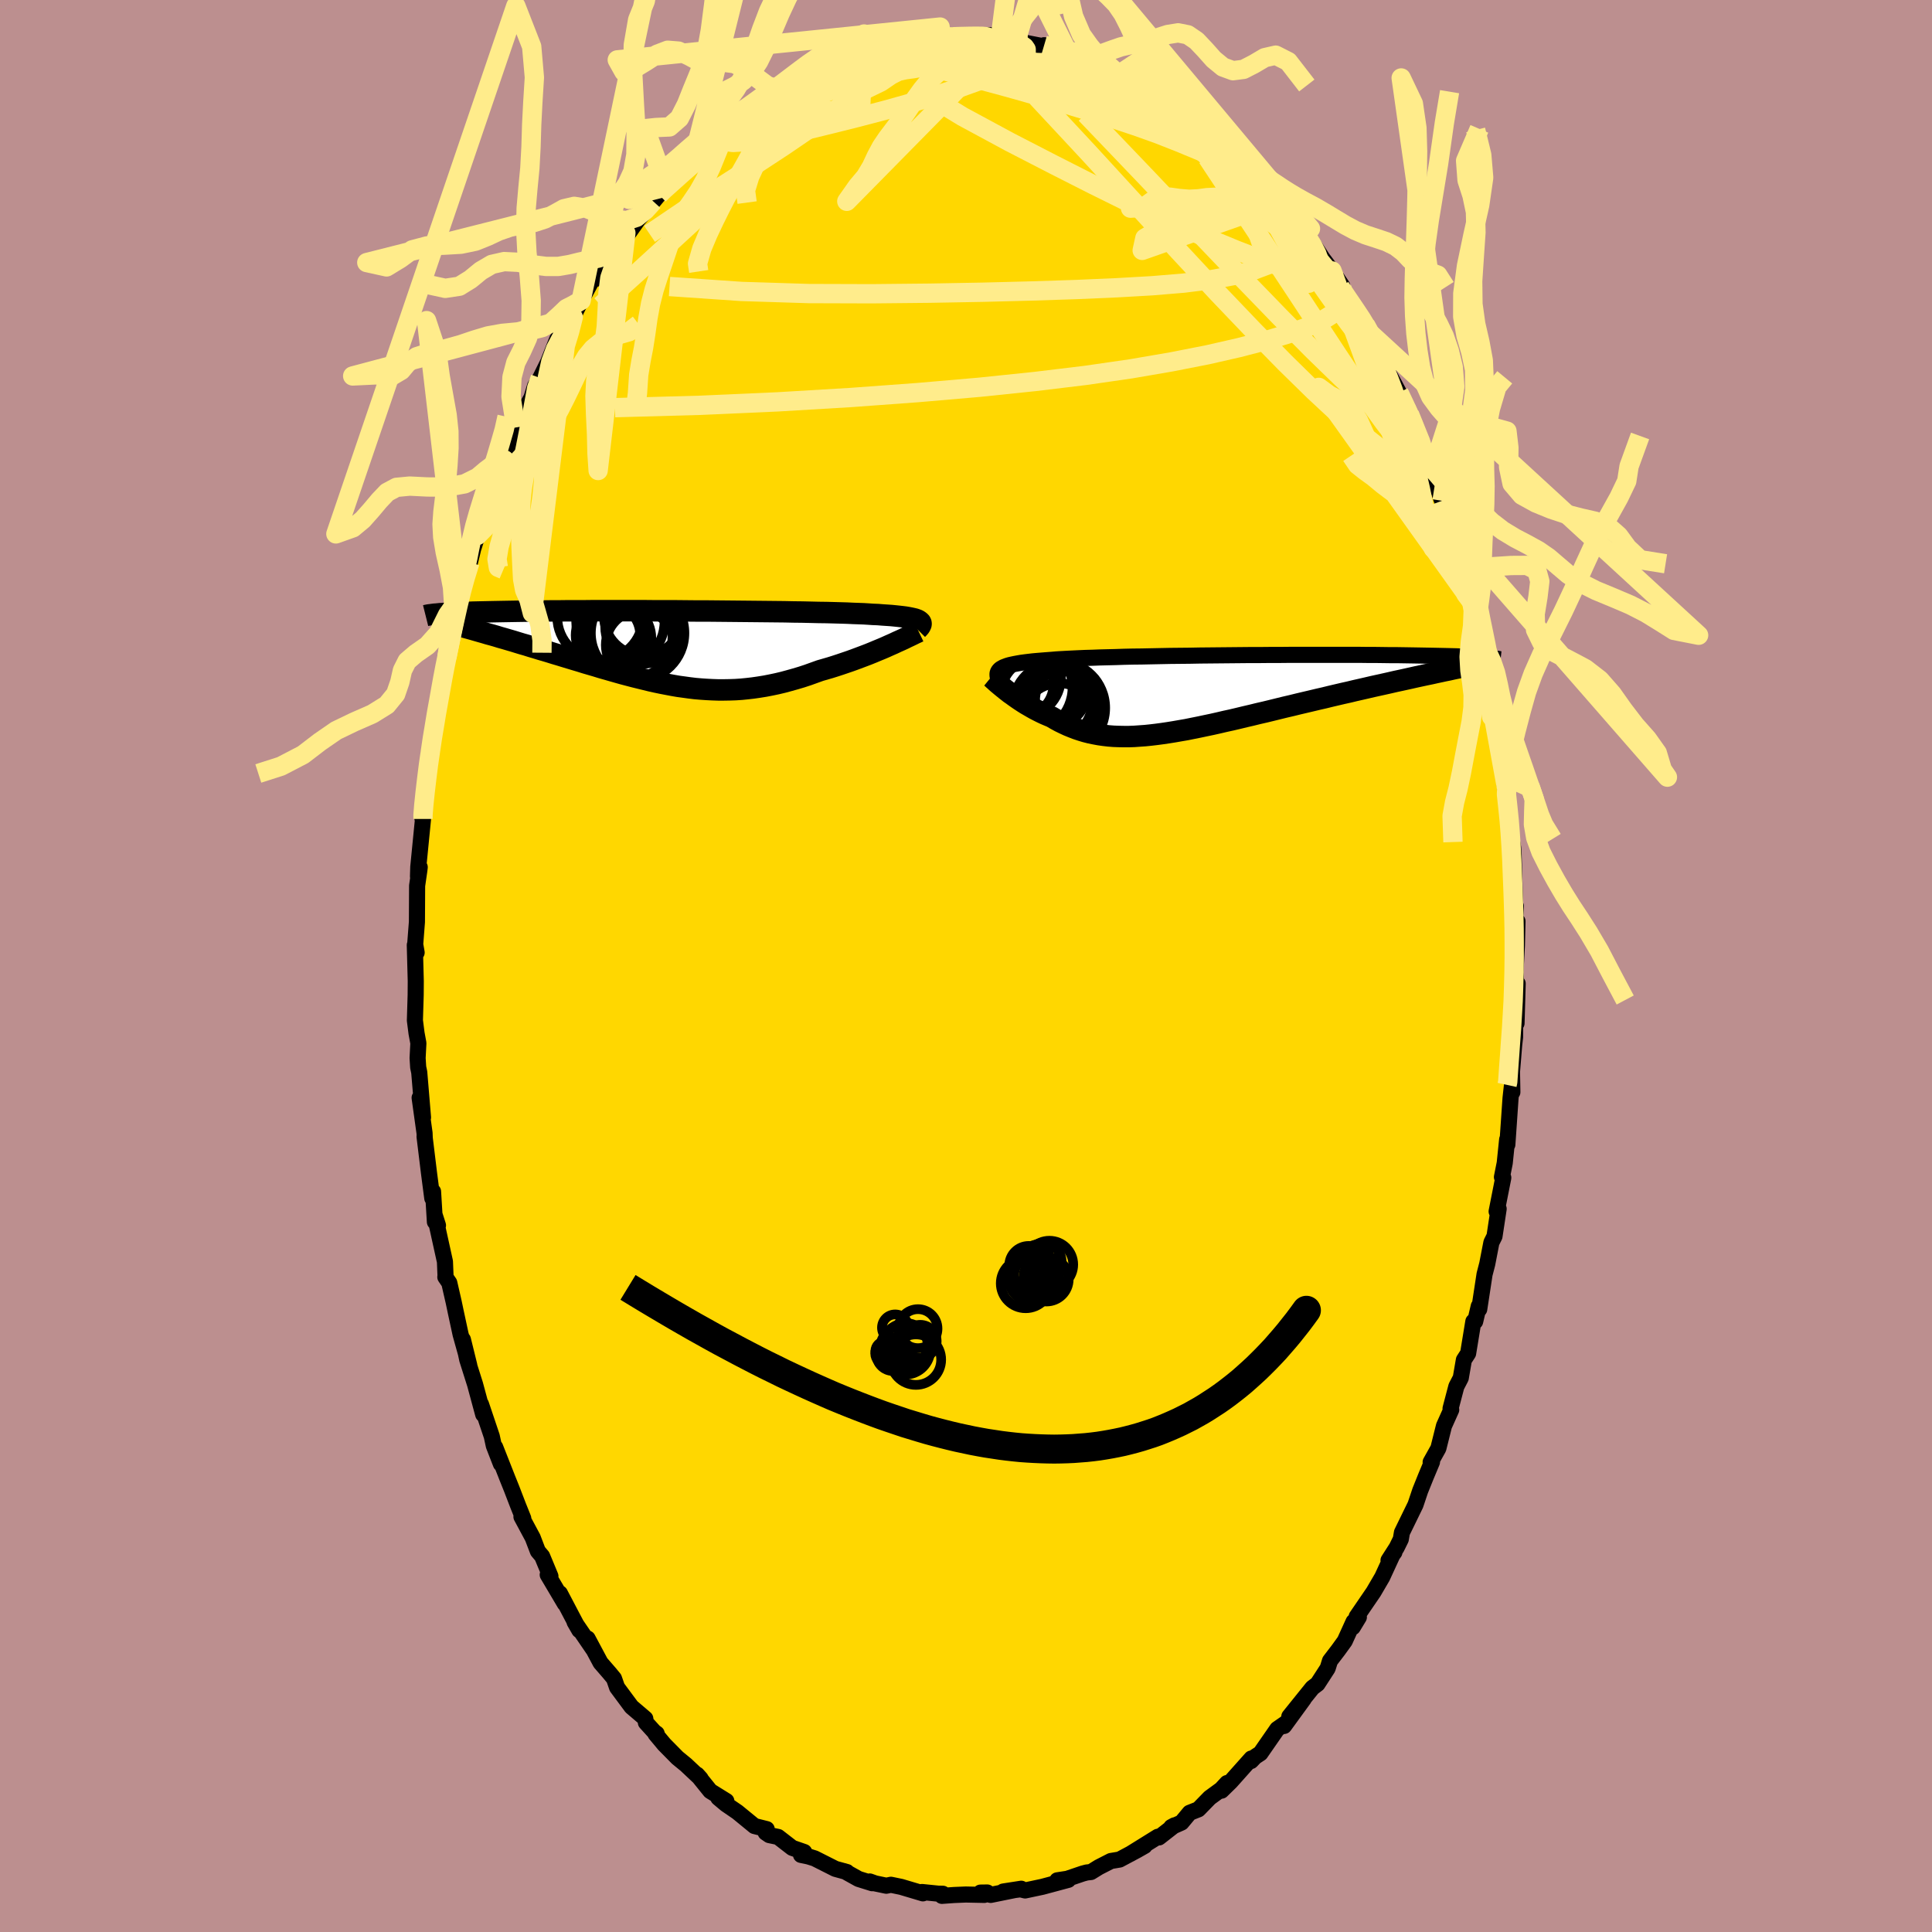 <svg viewBox="-100 -100 200 200" xmlns="http://www.w3.org/2000/svg" width="500" height="500" id="face-svg">
    <defs>
      <clipPath id="leftEyeClipPath">
        <polyline points="25.84,-2.82 25.73,-2.89 25.58,-2.95 25.41,-3.01 25.2,-3.06 24.97,-3.11 24.71,-3.16 24.42,-3.21 24.1,-3.25 23.75,-3.29 23.37,-3.33 22.97,-3.37 22.53,-3.4 22.07,-3.43 21.58,-3.47 21.06,-3.49 20.62,-3.52 20.14,-3.55 19.6,-3.57 19.02,-3.59 18.39,-3.62 17.72,-3.64 17,-3.66 16.24,-3.68 15.44,-3.69 14.61,-3.71 13.74,-3.73 12.84,-3.74 11.92,-3.76 10.96,-3.77 9.99,-3.78 8.99,-3.79 7.98,-3.8 6.96,-3.81 5.92,-3.82 4.88,-3.83 3.83,-3.84 2.78,-3.84 1.74,-3.85 0.69,-3.86 -0.34,-3.86 -1.37,-3.86 -2.39,-3.87 -3.39,-3.87 -4.38,-3.87 -5.35,-3.87 -6.3,-3.87 -7.23,-3.87 -8.14,-3.87 -9.02,-3.86 -9.88,-3.86 -10.72,-3.86 -11.52,-3.85 -12.3,-3.85 -13.05,-3.84 -13.78,-3.83 -14.47,-3.83 -15.14,-3.82 -15.78,-3.81 -16.39,-3.8 -16.97,-3.79 -17.53,-3.78 -18.07,-3.77 -18.58,-3.76 -19.06,-3.75 -19.53,-3.74 -19.97,-3.73 -20.39,-3.72 -20.79,-3.7 -21.17,-3.69 -21.53,-3.68 -21.87,-3.66 -22.19,-3.65 -22.5,-3.63 -22.78,-3.62 -23.05,-3.6 -23.29,-3.59 -23.53,-3.57 -23.74,-3.56 -23.94,-3.54 -19.55,-1.69 -19.16,-1.58 -18.76,-1.46 -18.35,-1.35 -17.93,-1.23 -17.51,-1.1 -17.08,-0.98 -16.64,-0.85 -16.19,-0.72 -15.74,-0.58 -15.28,-0.44 -14.82,-0.31 -14.35,-0.16 -13.87,-0.02 -13.39,0.13 -12.9,0.27 -12.4,0.42 -11.89,0.58 -11.38,0.73 -10.86,0.89 -10.33,1.05 -9.8,1.21 -9.26,1.37 -8.72,1.54 -8.17,1.7 -7.62,1.86 -7.07,2.03 -6.51,2.19 -5.95,2.35 -5.39,2.51 -4.82,2.67 -4.25,2.82 -3.68,2.97 -3.11,3.11 -2.54,3.25 -1.97,3.39 -1.39,3.52 -0.81,3.64 -0.24,3.75 0.34,3.86 0.92,3.96 1.51,4.04 2.09,4.12 2.67,4.19 3.26,4.24 3.85,4.28 4.44,4.31 5.04,4.33 5.63,4.33 6.23,4.32 6.83,4.3 7.44,4.26 8.04,4.2 8.65,4.13 9.27,4.04 9.89,3.94 10.51,3.82 11.13,3.69 11.76,3.54 12.39,3.37 13.03,3.19 13.67,3 14.31,2.79 14.95,2.56 15.59,2.33 16.11,2.18 16.63,2.03 17.14,1.87 17.66,1.7 18.16,1.53 18.66,1.36 19.16,1.18 19.64,1 20.12,0.82 20.59,0.64 21.06,0.45 21.51,0.26 21.95,0.08 22.37,-0.1 22.79,-0.29" />
      </clipPath>
      <clipPath id="rightEyeClipPath">
        <polyline points="-22.28,-2.62 -22.12,-2.71 -21.94,-2.78 -21.73,-2.86 -21.49,-2.93 -21.23,-2.99 -20.94,-3.05 -20.62,-3.11 -20.27,-3.17 -19.9,-3.22 -19.49,-3.27 -19.06,-3.32 -18.61,-3.36 -18.12,-3.4 -17.62,-3.44 -17.08,-3.48 -16.63,-3.52 -16.13,-3.55 -15.58,-3.58 -14.98,-3.61 -14.34,-3.64 -13.66,-3.67 -12.93,-3.69 -12.16,-3.72 -11.36,-3.74 -10.52,-3.76 -9.64,-3.79 -8.74,-3.81 -7.8,-3.82 -6.85,-3.84 -5.87,-3.86 -4.87,-3.88 -3.86,-3.89 -2.84,-3.9 -1.8,-3.92 -0.76,-3.93 0.28,-3.94 1.33,-3.95 2.38,-3.96 3.42,-3.97 4.45,-3.97 5.47,-3.98 6.49,-3.98 7.49,-3.99 8.47,-3.99 9.44,-3.99 10.38,-3.99 11.31,-3.99 12.21,-3.99 13.09,-3.99 13.94,-3.99 14.77,-3.99 15.57,-3.98 16.35,-3.98 17.1,-3.97 17.81,-3.96 18.51,-3.96 19.17,-3.95 19.8,-3.94 20.41,-3.93 20.99,-3.92 21.55,-3.91 22.08,-3.9 22.59,-3.89 23.07,-3.88 23.54,-3.87 23.98,-3.86 24.4,-3.85 24.8,-3.84 25.18,-3.82 25.54,-3.81 25.88,-3.8 26.2,-3.78 26.51,-3.77 26.79,-3.76 27.06,-3.74 27.31,-3.73 27.55,-3.71 27.77,-3.7 27.98,-3.68 20.6,-1.71 20.07,-1.59 19.53,-1.47 18.98,-1.35 18.42,-1.23 17.86,-1.1 17.28,-0.97 16.69,-0.84 16.1,-0.71 15.5,-0.57 14.89,-0.43 14.27,-0.29 13.65,-0.14 13.02,0 12.38,0.15 11.74,0.3 11.09,0.46 10.43,0.61 9.76,0.77 9.08,0.93 8.4,1.09 7.71,1.26 7.02,1.42 6.33,1.59 5.64,1.76 4.94,1.93 4.24,2.09 3.55,2.26 2.86,2.42 2.16,2.59 1.48,2.75 0.79,2.9 0.11,3.06 -0.56,3.21 -1.23,3.35 -1.89,3.49 -2.54,3.62 -3.18,3.75 -3.82,3.86 -4.45,3.97 -5.07,4.07 -5.68,4.16 -6.28,4.24 -6.87,4.31 -7.45,4.37 -8.02,4.41 -8.58,4.45 -9.13,4.47 -9.67,4.47 -10.2,4.46 -10.72,4.44 -11.23,4.4 -11.74,4.34 -12.23,4.27 -12.71,4.18 -13.19,4.08 -13.66,3.96 -14.12,3.82 -14.57,3.67 -15.01,3.5 -15.45,3.32 -15.88,3.12 -16.31,2.91 -16.73,2.68 -17.14,2.44 -17.5,2.29 -17.85,2.14 -18.19,1.98 -18.53,1.81 -18.86,1.64 -19.18,1.46 -19.49,1.28 -19.8,1.1 -20.1,0.91 -20.39,0.72 -20.67,0.53 -20.94,0.34 -21.2,0.15 -21.46,-0.03 -21.7,-0.22" />
      </clipPath>
      <filter id="fuzzy">
        <feTurbulence id="turbulence" baseFrequency="0.05" numOctaves="3" type="noise" result="noise" />
        <feDisplacementMap in="SourceGraphic" in2="noise" scale="2" />
      </filter>
      <linearGradient id="rainbowGradient" x1="0%" y1="0%" x2="100%" y2="0%">
        <stop offset="0%" style="stop-color: [object Object]; stop-opacity: 1" />
        <stop offset="50%" style="stop-color: [object Object]; stop-opacity: 1" />
        <stop offset="100%" style="stop-color: [object Object]; stop-opacity: 1" />
      </linearGradient>
    </defs>
    <rect x="-100" y="-100" width="100%" height="100%" fill="rgb(188, 143, 143)" />
    <polyline id="faceContour" points="56.88,0.65 57.01,2.94 57.11,1.82 56.99,5.93 56.85,5.98 56.84,7.36 56.75,8.15 56.52,10.95 56.56,13.06 56.51,12.42 56.37,13.69 56.04,18.49 55.96,18.62 56.02,17.96 55.77,20.39 55.48,21.85 55.62,21.92 54.93,25.41 55.14,25.14 54.71,27.98 54.39,28.62 53.96,30.84 53.68,31.92 53.13,35.53 53.08,35.22 52.71,36.8 52.52,36.8 51.98,40.1 51.54,40.78 51.22,42.64 50.76,43.53 50.16,45.81 50.23,45.94 49.48,47.61 48.9,49.93 48.1,51.36 48.24,51.34 47.62,52.82 47.02,54.31 46.53,55.77 45.13,58.64 45.01,59.34 44.58,60.21 43.74,61.52 44.35,60.69 44.27,60.7 43.09,63.26 42.19,64.8 40.44,67.36 40.67,67.41 40.04,68.45 40.12,67.88 39.21,69.88 38.53,70.82 37.68,71.93 37.44,72.7 36.39,74.32 35.86,74.72 33.47,77.69 34.96,75.88 32.93,78.67 33.17,78.33 32.22,78.99 30.48,81.5 29.93,81.86 29.51,82.3 29.54,82.04 27.4,84.44 26.45,85.37 27.02,84.58 26.42,85.23 25.23,86.1 24.06,87.3 23.15,87.66 22.31,88.67 21.25,89.14 21.58,88.96 19.98,90.21 19.86,90.14 16.98,91.93 18.49,91.09 17.7,91.54 15.9,92.5 15,92.65 13.75,93.29 12.94,93.79 12.49,93.84 12.08,93.95 10.49,94.49 9.45,94.65 10.59,94.6 7.91,95.32 6.12,95.7 5.64,95.58 3.85,95.81 5.72,95.52 2.56,96.16 1.5,95.92 2.2,95.91 1.89,96.16 -0.02,96.12 -1.23,96.17 -2.49,96.26 -2.4,96.04 -2.89,96.03 -4.55,95.86 -4.46,96 -6.71,95.33 -7.77,95.11 -8.25,95.21 -9.4,94.97 -9.96,94.77 -9.71,94.95 -11.12,94.51 -12.29,93.86 -12.33,93.79 -13.53,93.46 -15.67,92.38 -16.31,92.18 -17.08,92.02 -16.75,91.72 -17.99,91.29 -19.45,90.16 -20.36,89.97 -20.74,89.71 -20.63,89.35 -21.9,89.03 -23.67,87.58 -24.84,86.78 -25.64,86.11 -24.81,86.44 -26.47,85.41 -27.84,83.71 -27.47,84.12 -28.99,82.69 -29.87,81.97 -31.24,80.58 -32.14,79.5 -32.02,79.46 -32.25,79.3 -33.14,78.32 -33.2,77.91 -34.63,76.69 -36.12,74.68 -36.44,73.76 -36.91,73.19 -37.83,72.13 -39.17,69.62 -38.6,70.72 -40.52,67.91 -40.03,68.76 -40.76,67.38 -42.04,64.94 -41.53,66.01 -43.3,63.02 -43.02,63.17 -43.88,61.1 -44.32,60.58 -44.85,59.19 -46.02,57.01 -45.83,57.19 -46.36,55.87 -47.03,54.13 -47.48,53.01 -48.74,49.81 -48.15,51.54 -48.88,49.66 -49.09,48.69 -50.21,45.36 -49.98,46.42 -50.82,43.31 -51.63,40.75 -52.08,38.67 -51.42,41.35 -52.32,38.13 -52.82,35.81 -53.03,34.81 -53.49,32.8 -53.9,32.2 -53.88,32.06 -53.94,30.6 -55,25.79 -54.66,26.85 -54.98,26.49 -55.17,23.35 -55.25,24.04 -55.59,21.43 -56.05,17.66 -56.03,17.83 -56.05,17.3 -56.56,13.64 -56.21,15.68 -56.6,11.01 -56.71,10.48 -56.77,9.53 -56.69,7.99 -56.88,6.96 -57.05,5.63 -56.97,2.99 -56.96,1.57 -57.06,-2.17 -56.87,-1.39 -57.02,-2.24 -56.84,-4.56 -56.82,-8.31 -56.59,-9.9 -56.55,-10.23 -56.73,-9.27 -56.7,-10.25 -56.21,-15.22 -56.28,-15.31 -56.17,-16.1 -56.06,-18.16 -55.72,-19.75 -55.57,-22.25 -55.49,-22 -55.28,-23.75 -54.84,-26.04 -54.57,-27.26 -54.65,-27.57 -53.94,-30.54 -54.38,-29.09 -53.9,-31.59 -53.71,-32.1 -52.83,-36.22 -52.48,-38.03 -52.29,-38.62 -52.04,-39.62 -51.35,-41.78 -50.91,-43.63 -51.17,-43.04 -50.96,-43.35 -50.58,-44.57 -49.53,-47.65 -49.05,-49.6 -48.53,-50.51 -48.15,-51.52 -48.26,-51.1 -47.77,-52.4 -46.68,-54.8 -46.6,-55.75 -45.68,-57.59 -44.98,-58.83 -44.6,-60.07 -44.07,-60.87 -43.26,-62.51 -42.31,-64.9 -42.22,-64.31 -41.24,-66.17 -40.66,-67.16 -40.36,-67.85 -39.84,-68.9 -38.54,-71.32 -38.35,-71.12 -37.2,-72.93 -37.82,-71.81 -35.95,-74.9 -35.21,-75.88 -35.32,-75.32 -33.95,-77.26 -33.18,-78.15 -32.37,-79.15 -31.79,-79.85 -31.04,-80.65 -31.56,-80.03 -30.09,-81.62 -28.53,-83.17 -28.24,-83.47 -26.8,-84.92 -26.39,-85.28 -25.23,-86.2 -24.79,-86.48 -25.29,-86.1 -23.55,-87.66 -23.51,-87.95 -21.12,-89.29 -21.58,-89.11 -20.22,-89.83 -19.85,-90.12 -18.36,-91.14 -17.73,-91.44 -15.24,-92.49 -15.71,-92.76 -14.73,-92.96 -14.51,-93.09 -12.8,-93.98 -11.71,-94.37 -10.41,-94.5 -10.37,-94.77 -11.07,-94.19 -8.35,-95.12 -7.62,-95.55 -7.19,-95.66 -6.27,-95.55 -7.08,-95.3 -2.66,-96.37 -3.18,-96.31 -3.69,-96.05 -1.24,-96.2 -1.25,-96.37 -0.11,-96.3 1.37,-96.23 2.22,-96.37 3.57,-96.29 4.56,-96.17 4.1,-95.85 5.94,-95.52 5.17,-95.72 6.41,-95.52 8.83,-95.05 8.09,-95.32 9.74,-94.78 10.43,-94.8 11.31,-94.44 13.4,-93.65 12.41,-93.78 15.33,-92.71 13.63,-93.49 16.4,-92.38 17.17,-91.66 17.15,-91.62 16.78,-91.77 19.47,-90.59 19.6,-90.24 21.9,-88.95 21.15,-89.22 22.61,-88.52 23.11,-87.99 24.46,-86.86 25.76,-85.92 27.04,-84.44 27.08,-84.68 26.67,-84.79 28.51,-83.11 28.45,-83.48 31.12,-80.4 30.32,-81.65 31.92,-79.64 31.85,-79.71 31.96,-79.66 32.5,-79.1 33.51,-77.69 33.95,-77.37 35.34,-75.64 36.83,-73.38 36.3,-74.06 37.9,-71.95 38.9,-70.47 38.94,-70.4 38.74,-70.26 41.41,-66.3 41.05,-66.93 40.88,-67.07 42,-65.34 42.63,-64.21 42.9,-63.33 43.6,-61.72 43.48,-61.85 44.81,-59.37 45.55,-57.76 46.06,-56.92 45.91,-57.11 47.89,-52.33 47.55,-53.42 48.56,-50.54 48.6,-50.08 49.28,-48.16 49.6,-47.59 50.38,-45.01 50.75,-44.15 50.77,-43.78 51.83,-40.76 52.26,-38.92 52.69,-37.24 52.21,-39.33 52.99,-36 52.88,-35.52 53.26,-34.14 53.67,-32.34 54,-31.05 54.27,-29.9 54.63,-28.05 54.73,-27.63 54.9,-26.04 55.08,-24.86 55.46,-21.58 55.76,-19.19 55.97,-18.35 55.7,-19.32 56.32,-14.33 56.36,-15.18 56.22,-14.49 56.64,-12.26 56.69,-11.54 56.78,-8.37 56.87,-5.95 56.92,-6.2 56.86,-4.91 57.09,-4.63 57.03,-2.12 56.88,0.65 57.01,2.94" fill="rgb(255, 215, 0)" stroke="black" stroke-width="1.667" stroke-linejoin="round" filter="url(#fuzzy)" />
    <g transform="translate(26 -28.22)">
      <polyline id="rightCountour" points="-22.28,-2.62 -22.12,-2.71 -21.94,-2.78 -21.73,-2.86 -21.49,-2.93 -21.23,-2.99 -20.94,-3.05 -20.62,-3.11 -20.27,-3.17 -19.9,-3.22 -19.49,-3.27 -19.06,-3.32 -18.61,-3.36 -18.12,-3.4 -17.62,-3.44 -17.08,-3.48 -16.63,-3.52 -16.13,-3.55 -15.58,-3.58 -14.98,-3.61 -14.34,-3.64 -13.66,-3.67 -12.93,-3.69 -12.16,-3.72 -11.36,-3.74 -10.52,-3.76 -9.64,-3.79 -8.74,-3.81 -7.8,-3.82 -6.85,-3.84 -5.87,-3.86 -4.87,-3.88 -3.86,-3.89 -2.84,-3.9 -1.8,-3.92 -0.76,-3.93 0.28,-3.94 1.33,-3.95 2.38,-3.96 3.42,-3.97 4.45,-3.97 5.47,-3.98 6.49,-3.98 7.49,-3.99 8.47,-3.99 9.44,-3.99 10.38,-3.99 11.31,-3.99 12.21,-3.99 13.09,-3.99 13.94,-3.99 14.77,-3.99 15.57,-3.98 16.35,-3.98 17.1,-3.97 17.81,-3.96 18.51,-3.96 19.17,-3.95 19.8,-3.94 20.41,-3.93 20.99,-3.92 21.55,-3.91 22.08,-3.9 22.59,-3.89 23.07,-3.88 23.54,-3.87 23.98,-3.86 24.4,-3.85 24.8,-3.84 25.18,-3.82 25.54,-3.81 25.88,-3.8 26.2,-3.78 26.51,-3.77 26.79,-3.76 27.06,-3.74 27.31,-3.73 27.55,-3.71 27.77,-3.7 27.98,-3.68 20.6,-1.71 20.07,-1.59 19.53,-1.47 18.98,-1.35 18.42,-1.23 17.86,-1.1 17.28,-0.97 16.69,-0.84 16.1,-0.71 15.5,-0.57 14.89,-0.43 14.27,-0.29 13.65,-0.14 13.02,0 12.38,0.15 11.74,0.3 11.09,0.46 10.43,0.61 9.76,0.77 9.08,0.93 8.4,1.09 7.71,1.26 7.02,1.42 6.33,1.59 5.64,1.76 4.94,1.93 4.24,2.09 3.55,2.26 2.86,2.42 2.16,2.59 1.48,2.75 0.79,2.9 0.11,3.06 -0.56,3.21 -1.23,3.35 -1.89,3.49 -2.54,3.62 -3.18,3.75 -3.82,3.86 -4.45,3.97 -5.07,4.07 -5.68,4.16 -6.28,4.24 -6.87,4.31 -7.45,4.37 -8.02,4.41 -8.58,4.45 -9.13,4.47 -9.67,4.47 -10.2,4.46 -10.72,4.44 -11.23,4.4 -11.74,4.34 -12.23,4.27 -12.71,4.18 -13.19,4.08 -13.66,3.96 -14.12,3.82 -14.57,3.67 -15.01,3.5 -15.45,3.32 -15.88,3.12 -16.31,2.91 -16.73,2.68 -17.14,2.44 -17.5,2.29 -17.85,2.14 -18.19,1.98 -18.53,1.81 -18.86,1.64 -19.18,1.46 -19.49,1.28 -19.8,1.1 -20.1,0.91 -20.39,0.72 -20.67,0.53 -20.94,0.34 -21.2,0.15 -21.46,-0.03 -21.7,-0.22" fill="white" stroke="white" stroke-width="0" stroke-linejoin="round" filter="url(#fuzzy)" />
    </g>
    <g transform="translate(-30.7 -32.91)">
      <polyline id="leftCountour" points="25.84,-2.82 25.73,-2.89 25.58,-2.95 25.41,-3.01 25.2,-3.06 24.97,-3.11 24.71,-3.16 24.42,-3.21 24.1,-3.25 23.75,-3.29 23.37,-3.33 22.97,-3.37 22.53,-3.4 22.07,-3.43 21.58,-3.47 21.06,-3.49 20.62,-3.52 20.14,-3.55 19.6,-3.57 19.02,-3.59 18.39,-3.62 17.72,-3.64 17,-3.66 16.24,-3.68 15.44,-3.69 14.61,-3.71 13.74,-3.73 12.84,-3.74 11.92,-3.76 10.96,-3.77 9.99,-3.78 8.99,-3.79 7.98,-3.8 6.96,-3.81 5.92,-3.82 4.88,-3.83 3.83,-3.84 2.78,-3.84 1.74,-3.85 0.69,-3.86 -0.34,-3.86 -1.37,-3.86 -2.39,-3.87 -3.39,-3.87 -4.38,-3.87 -5.35,-3.87 -6.3,-3.87 -7.23,-3.87 -8.14,-3.87 -9.02,-3.86 -9.88,-3.86 -10.72,-3.86 -11.52,-3.85 -12.3,-3.85 -13.05,-3.84 -13.78,-3.83 -14.47,-3.83 -15.14,-3.82 -15.78,-3.81 -16.39,-3.8 -16.97,-3.79 -17.53,-3.78 -18.07,-3.77 -18.58,-3.76 -19.06,-3.75 -19.53,-3.74 -19.97,-3.73 -20.39,-3.72 -20.79,-3.7 -21.17,-3.69 -21.53,-3.68 -21.87,-3.66 -22.19,-3.65 -22.5,-3.63 -22.78,-3.62 -23.05,-3.6 -23.29,-3.59 -23.53,-3.57 -23.74,-3.56 -23.94,-3.54 -19.55,-1.69 -19.16,-1.58 -18.76,-1.46 -18.35,-1.35 -17.93,-1.23 -17.51,-1.1 -17.08,-0.98 -16.64,-0.85 -16.19,-0.72 -15.74,-0.58 -15.28,-0.44 -14.82,-0.31 -14.35,-0.16 -13.87,-0.02 -13.39,0.13 -12.9,0.27 -12.4,0.42 -11.89,0.58 -11.38,0.73 -10.86,0.89 -10.33,1.05 -9.8,1.21 -9.26,1.37 -8.72,1.54 -8.17,1.7 -7.62,1.86 -7.07,2.03 -6.51,2.19 -5.95,2.35 -5.39,2.51 -4.82,2.67 -4.25,2.82 -3.68,2.97 -3.11,3.11 -2.54,3.25 -1.97,3.39 -1.39,3.52 -0.81,3.64 -0.24,3.75 0.34,3.86 0.92,3.96 1.51,4.04 2.09,4.12 2.67,4.19 3.26,4.24 3.85,4.28 4.44,4.31 5.04,4.33 5.63,4.33 6.23,4.32 6.83,4.3 7.44,4.26 8.04,4.2 8.65,4.13 9.27,4.04 9.89,3.94 10.51,3.82 11.13,3.69 11.76,3.54 12.39,3.37 13.03,3.19 13.67,3 14.31,2.79 14.95,2.56 15.59,2.33 16.11,2.18 16.63,2.03 17.14,1.87 17.66,1.7 18.16,1.53 18.66,1.36 19.16,1.18 19.64,1 20.12,0.82 20.59,0.64 21.06,0.45 21.51,0.26 21.95,0.08 22.37,-0.1 22.79,-0.29" fill="white" stroke="white" stroke-width="0" stroke-linejoin="round" filter="url(#fuzzy)" />
    </g>
    <g transform="translate(26 -28.22)">
      <polyline id="rightUpper" points="-22.66,-1.51 -22.7,-1.65 -22.73,-1.78 -22.74,-1.91 -22.74,-2.03 -22.72,-2.14 -22.67,-2.25 -22.61,-2.35 -22.52,-2.45 -22.42,-2.54 -22.28,-2.62 -22.12,-2.71 -21.94,-2.78 -21.73,-2.86 -21.49,-2.93 -21.23,-2.99 -20.94,-3.05 -20.62,-3.11 -20.27,-3.17 -19.9,-3.22 -19.49,-3.27 -19.06,-3.32 -18.61,-3.36 -18.12,-3.4 -17.62,-3.44 -17.08,-3.48 -16.63,-3.52 -16.13,-3.55 -15.58,-3.58 -14.98,-3.61 -14.34,-3.64 -13.66,-3.67 -12.93,-3.69 -12.16,-3.72 -11.36,-3.74 -10.52,-3.76 -9.64,-3.79 -8.74,-3.81 -7.8,-3.82 -6.85,-3.84 -5.87,-3.86 -4.87,-3.88 -3.86,-3.89 -2.84,-3.9 -1.8,-3.92 -0.76,-3.93 0.28,-3.94 1.33,-3.95 2.38,-3.96 3.42,-3.97 4.45,-3.97 5.47,-3.98 6.49,-3.98 7.49,-3.99 8.47,-3.99 9.44,-3.99 10.38,-3.99 11.31,-3.99 12.21,-3.99 13.09,-3.99 13.94,-3.99 14.77,-3.99 15.57,-3.98 16.35,-3.98 17.1,-3.97 17.81,-3.96 18.51,-3.96 19.17,-3.95 19.8,-3.94 20.41,-3.93 20.99,-3.92 21.55,-3.91 22.08,-3.9 22.59,-3.89 23.07,-3.88 23.54,-3.87 23.98,-3.86 24.4,-3.85 24.8,-3.84 25.18,-3.82 25.54,-3.81 25.88,-3.8 26.2,-3.78 26.51,-3.77 26.79,-3.76 27.06,-3.74 27.31,-3.73 27.55,-3.71 27.77,-3.7 27.98,-3.68 28.17,-3.67 28.35,-3.65 28.51,-3.64 28.66,-3.62 28.8,-3.61 28.93,-3.59 29.05,-3.58 29.16,-3.56 29.25,-3.54 29.34,-3.53" fill="none" stroke="black" stroke-width="1.667" stroke-linejoin="round" filter="url(#fuzzy)" />
      <polyline id="rightLower" points="-23.41,-1.67 -23.3,-1.58 -23.19,-1.47 -23.05,-1.35 -22.9,-1.21 -22.73,-1.06 -22.55,-0.91 -22.36,-0.75 -22.15,-0.58 -21.93,-0.4 -21.7,-0.22 -21.46,-0.03 -21.2,0.15 -20.94,0.34 -20.67,0.53 -20.39,0.72 -20.1,0.91 -19.8,1.1 -19.49,1.28 -19.18,1.46 -18.86,1.64 -18.53,1.81 -18.19,1.98 -17.85,2.14 -17.5,2.29 -17.14,2.44 -16.73,2.68 -16.31,2.91 -15.88,3.12 -15.45,3.32 -15.01,3.5 -14.57,3.67 -14.12,3.82 -13.66,3.96 -13.19,4.08 -12.71,4.18 -12.23,4.27 -11.74,4.34 -11.23,4.4 -10.72,4.44 -10.2,4.46 -9.67,4.47 -9.13,4.47 -8.58,4.45 -8.02,4.41 -7.45,4.37 -6.87,4.31 -6.28,4.24 -5.68,4.16 -5.07,4.07 -4.45,3.97 -3.82,3.86 -3.18,3.75 -2.54,3.62 -1.89,3.49 -1.23,3.35 -0.56,3.21 0.11,3.06 0.79,2.9 1.48,2.75 2.16,2.59 2.86,2.42 3.55,2.26 4.24,2.09 4.94,1.93 5.64,1.76 6.33,1.59 7.02,1.42 7.71,1.26 8.4,1.09 9.08,0.93 9.76,0.77 10.43,0.61 11.09,0.46 11.74,0.3 12.38,0.15 13.02,0 13.65,-0.14 14.27,-0.29 14.89,-0.43 15.5,-0.57 16.1,-0.71 16.69,-0.84 17.28,-0.97 17.86,-1.1 18.42,-1.23 18.98,-1.35 19.53,-1.47 20.07,-1.59 20.6,-1.71 21.11,-1.82 21.62,-1.93 22.11,-2.03 22.6,-2.14 23.07,-2.24 23.53,-2.34 23.98,-2.43 24.42,-2.53 24.85,-2.62 25.26,-2.71" fill="none" stroke="black" stroke-width="2.222" stroke-linejoin="round" filter="url(#fuzzy)" />
      <circle r="3.474" cx="-15.373" cy="0.689" stroke="black" fill="none" stroke-width="1.0" filter="url(#fuzzy)" clip-path="url(#rightEyeClipPath)" /><circle r="3.338" cx="-16.863" cy="-0.021" stroke="black" fill="none" stroke-width="1.0" filter="url(#fuzzy)" clip-path="url(#rightEyeClipPath)" /><circle r="3.228" cx="-20.173" cy="-0.911" stroke="black" fill="none" stroke-width="1.0" filter="url(#fuzzy)" clip-path="url(#rightEyeClipPath)" /><circle r="4.052" cx="-18.378" cy="0.279" stroke="black" fill="none" stroke-width="1.0" filter="url(#fuzzy)" clip-path="url(#rightEyeClipPath)" /><circle r="3.89" cx="-16.358" cy="2.834" stroke="black" fill="none" stroke-width="1.0" filter="url(#fuzzy)" clip-path="url(#rightEyeClipPath)" /><circle r="4.802" cx="-16.393" cy="1.499" stroke="black" fill="none" stroke-width="1.0" filter="url(#fuzzy)" clip-path="url(#rightEyeClipPath)" /><circle r="4.112" cx="-20.283" cy="-1.661" stroke="black" fill="none" stroke-width="1.0" filter="url(#fuzzy)" clip-path="url(#rightEyeClipPath)" /><circle r="3.726" cx="-16.673" cy="0.964" stroke="black" fill="none" stroke-width="1.0" filter="url(#fuzzy)" clip-path="url(#rightEyeClipPath)" /><circle r="4.816" cx="-19.788" cy="-0.621" stroke="black" fill="none" stroke-width="1.0" filter="url(#fuzzy)" clip-path="url(#rightEyeClipPath)" /><circle r="4.064" cx="-15.988" cy="1.789" stroke="black" fill="none" stroke-width="1.0" filter="url(#fuzzy)" clip-path="url(#rightEyeClipPath)" />
      </g>
    <g transform="translate(-30.7 -32.91)">
      <polyline id="leftUpper" points="25.67,-1.94 25.78,-2.05 25.87,-2.15 25.95,-2.25 26,-2.35 26.04,-2.44 26.05,-2.52 26.04,-2.6 26,-2.68 25.93,-2.75 25.84,-2.82 25.73,-2.89 25.58,-2.95 25.41,-3.01 25.2,-3.06 24.97,-3.11 24.71,-3.16 24.42,-3.21 24.1,-3.25 23.75,-3.29 23.37,-3.33 22.97,-3.37 22.53,-3.4 22.07,-3.43 21.58,-3.47 21.06,-3.49 20.62,-3.52 20.14,-3.55 19.6,-3.57 19.02,-3.59 18.39,-3.62 17.72,-3.64 17,-3.66 16.24,-3.68 15.44,-3.69 14.61,-3.71 13.74,-3.73 12.84,-3.74 11.92,-3.76 10.96,-3.77 9.99,-3.78 8.99,-3.79 7.98,-3.8 6.96,-3.81 5.92,-3.82 4.88,-3.83 3.83,-3.84 2.78,-3.84 1.74,-3.85 0.69,-3.86 -0.34,-3.86 -1.37,-3.86 -2.39,-3.87 -3.39,-3.87 -4.38,-3.87 -5.35,-3.87 -6.3,-3.87 -7.23,-3.87 -8.14,-3.87 -9.02,-3.86 -9.88,-3.86 -10.72,-3.86 -11.52,-3.85 -12.3,-3.85 -13.05,-3.84 -13.78,-3.83 -14.47,-3.83 -15.14,-3.82 -15.78,-3.81 -16.39,-3.8 -16.97,-3.79 -17.53,-3.78 -18.07,-3.77 -18.58,-3.76 -19.06,-3.75 -19.53,-3.74 -19.97,-3.73 -20.39,-3.72 -20.79,-3.7 -21.17,-3.69 -21.53,-3.68 -21.87,-3.66 -22.19,-3.65 -22.5,-3.63 -22.78,-3.62 -23.05,-3.6 -23.29,-3.59 -23.53,-3.57 -23.74,-3.56 -23.94,-3.54 -24.13,-3.52 -24.3,-3.51 -24.46,-3.49 -24.61,-3.47 -24.74,-3.45 -24.86,-3.44 -24.97,-3.42 -25.07,-3.4 -25.16,-3.38 -25.24,-3.36" fill="none" stroke="black" stroke-width="2.222" stroke-linejoin="round" filter="url(#fuzzy)" />
      <polyline id="leftLower" points="25.81,-1.7 25.62,-1.61 25.4,-1.51 25.16,-1.39 24.89,-1.26 24.59,-1.12 24.27,-0.96 23.92,-0.8 23.56,-0.64 23.18,-0.46 22.79,-0.29 22.37,-0.1 21.95,0.08 21.51,0.26 21.06,0.45 20.59,0.64 20.12,0.82 19.64,1 19.16,1.18 18.66,1.36 18.16,1.53 17.66,1.7 17.14,1.87 16.63,2.03 16.11,2.18 15.59,2.33 14.95,2.56 14.31,2.79 13.67,3 13.03,3.19 12.39,3.37 11.76,3.54 11.13,3.69 10.51,3.82 9.89,3.94 9.27,4.04 8.65,4.13 8.04,4.2 7.44,4.26 6.83,4.3 6.23,4.32 5.63,4.33 5.04,4.33 4.44,4.31 3.85,4.28 3.26,4.24 2.67,4.19 2.09,4.12 1.51,4.04 0.92,3.96 0.34,3.86 -0.24,3.75 -0.81,3.64 -1.39,3.52 -1.97,3.39 -2.54,3.25 -3.11,3.11 -3.68,2.97 -4.25,2.82 -4.82,2.67 -5.39,2.51 -5.95,2.35 -6.51,2.19 -7.07,2.03 -7.62,1.86 -8.17,1.7 -8.72,1.54 -9.26,1.37 -9.8,1.21 -10.33,1.05 -10.86,0.89 -11.38,0.73 -11.89,0.58 -12.4,0.42 -12.9,0.27 -13.39,0.13 -13.87,-0.02 -14.35,-0.16 -14.82,-0.31 -15.28,-0.44 -15.74,-0.58 -16.19,-0.72 -16.64,-0.85 -17.08,-0.98 -17.51,-1.1 -17.93,-1.23 -18.35,-1.35 -18.76,-1.46 -19.16,-1.58 -19.55,-1.69 -19.93,-1.8 -20.31,-1.91 -20.67,-2.01 -21.03,-2.11 -21.38,-2.21 -21.72,-2.31 -22.05,-2.4 -22.37,-2.49 -22.68,-2.58 -22.99,-2.67" fill="none" stroke="black" stroke-width="2.222" stroke-linejoin="round" filter="url(#fuzzy)" />
      <circle r="4.57" cx="-5.082" cy="-2.719" stroke="black" fill="none" stroke-width="1.0" filter="url(#fuzzy)" clip-path="url(#leftEyeClipPath)" /><circle r="3.63" cx="-5.507" cy="-1.044" stroke="black" fill="none" stroke-width="1.0" filter="url(#fuzzy)" clip-path="url(#leftEyeClipPath)" /><circle r="4.402" cx="-4.087" cy="-1.189" stroke="black" fill="none" stroke-width="1.0" filter="url(#fuzzy)" clip-path="url(#leftEyeClipPath)" /><circle r="3.56" cx="-3.027" cy="-0.324" stroke="black" fill="none" stroke-width="1.0" filter="url(#fuzzy)" clip-path="url(#leftEyeClipPath)" /><circle r="3.34" cx="-6.367" cy="-1.329" stroke="black" fill="none" stroke-width="1.0" filter="url(#fuzzy)" clip-path="url(#leftEyeClipPath)" /><circle r="4.078" cx="-2.702" cy="-3.319" stroke="black" fill="none" stroke-width="1.0" filter="url(#fuzzy)" clip-path="url(#leftEyeClipPath)" /><circle r="3.812" cx="-2.837" cy="-2.174" stroke="black" fill="none" stroke-width="1.0" filter="url(#fuzzy)" clip-path="url(#leftEyeClipPath)" /><circle r="4.842" cx="-3.292" cy="-1.554" stroke="black" fill="none" stroke-width="1.0" filter="url(#fuzzy)" clip-path="url(#leftEyeClipPath)" /><circle r="3.144" cx="-5.647" cy="-1.069" stroke="black" fill="none" stroke-width="1.0" filter="url(#fuzzy)" clip-path="url(#leftEyeClipPath)" /><circle r="4.436" cx="-7.177" cy="-3.219" stroke="black" fill="none" stroke-width="1.0" filter="url(#fuzzy)" clip-path="url(#leftEyeClipPath)" />
    </g>
    <g id="hairs">
      <polyline points="-31.79,-79.85 -31.26,-80.37 -30.53,-81.02 -29.45,-81.99 -28.18,-83.11 -26.85,-84.25 -25.55,-85.34 -24.31,-86.33 -23.17,-87.23 -22.15,-88.02 -21.23,-88.75 -20.39,-89.4 -19.65,-89.99 -19.04,-90.46 -18.67,-90.75 -18.62,-90.83 -18.94,-90.67 -19.54,-90.3" fill="none" stroke="rgb(255, 236, 139)" stroke-width="2" stroke-linejoin="round" filter="url(#fuzzy)" /><polyline points="-6.27,-95.55 -5.69,-95.65 -4.42,-95.91 -3.35,-96.07 -2.44,-96.15 -1.55,-96.19 -0.64,-96.22 0.25,-96.24 1.05,-96.25 1.7,-96.24 2.13,-96.2 2.32,-96.14 2.26,-96.06 1.95,-95.98 1.42,-95.9 0.65,-95.82 -0.42,-95.72 -1.84,-95.6 -3.57,-95.52 -5.49,-95.52" fill="none" stroke="rgb(255, 236, 139)" stroke-width="2" stroke-linejoin="round" filter="url(#fuzzy)" /><polyline points="8.09,-95.32 9.42,-94.93 10.57,-94.57 11.69,-94.15 12.77,-93.7 13.77,-93.26 14.7,-92.85 15.54,-92.46 16.28,-92.1 16.89,-91.8 17.35,-91.56 17.67,-91.38 17.86,-91.27 17.88,-91.25 17.66,-91.34 17.14,-91.58 16.3,-91.97 15.16,-92.53 13.66,-93.28" fill="none" stroke="rgb(255, 236, 139)" stroke-width="2" stroke-linejoin="round" filter="url(#fuzzy)" /><polyline points="22.61,-88.52 23.43,-87.72 24.65,-86.54 25.94,-85.22 27.17,-83.9 28.33,-82.6 29.49,-81.26 30.7,-79.87 31.96,-78.42 33.22,-76.99 34.39,-75.64 35.44,-74.42 36.33,-73.35 37.08,-72.44 37.66,-71.75 38.06,-71.32 38.4,-71.04" fill="none" stroke="rgb(255, 236, 139)" stroke-width="2" stroke-linejoin="round" filter="url(#fuzzy)" /><polyline points="27.04,-84.44 27.1,-84.49 27.49,-84.12 28.17,-83.48 28.94,-82.75 29.63,-82.06 30.17,-81.52 30.52,-81.14 30.68,-80.93 30.66,-80.87 30.49,-80.94 30.15,-81.15 29.63,-81.49 28.9,-82 27.9,-82.74 26.55,-83.79 24.78,-85.21 22.5,-87.06 19.76,-89.29" fill="none" stroke="rgb(255, 236, 139)" stroke-width="2" stroke-linejoin="round" filter="url(#fuzzy)" /><polyline points="33.95,-77.37 35.12,-75.78 35.86,-74.61 36.31,-73.74 36.56,-73.05 36.6,-72.51 36.43,-72.11 36.04,-71.86 35.4,-71.79 34.49,-71.89 33.31,-72.19 31.84,-72.66 30.1,-73.29 28.07,-74.07 25.74,-75.03 23.1,-76.17 20.12,-77.51 16.8,-79.08 13.12,-80.9 9.04,-82.97 4.54,-85.29 -0.35,-87.93 -5.4,-91.01" fill="none" stroke="rgb(255, 236, 139)" stroke-width="2" stroke-linejoin="round" filter="url(#fuzzy)" /><polyline points="3.57,-96.29 4.16,-96.11 4.57,-95.9 4.96,-95.72 5.37,-95.54 5.75,-95.35 6.06,-95.13 6.23,-94.88 6.23,-94.57 6.04,-94.2 5.61,-93.77 4.92,-93.28 3.95,-92.75 2.69,-92.18 1.13,-91.56 -0.74,-90.89 -2.94,-90.17 -5.45,-89.41 -8.27,-88.62 -11.36,-87.81 -14.78,-86.96 -18.63,-86.03 -23.06,-84.95" fill="none" stroke="rgb(255, 236, 139)" stroke-width="2" stroke-linejoin="round" filter="url(#fuzzy)" /><polyline points="-12.8,-93.98 -11.69,-94.21 -10.63,-94.2 -9.5,-94.06 -8.13,-93.84 -6.5,-93.56 -4.67,-93.22 -2.7,-92.78 -0.62,-92.27 1.57,-91.7 3.84,-91.09 6.13,-90.45 8.42,-89.79 10.7,-89.12 12.98,-88.43 15.26,-87.72 17.54,-86.96 19.82,-86.15 22.06,-85.27 24.19,-84.39 26.15,-83.56 27.79,-82.98" fill="none" stroke="rgb(255, 236, 139)" stroke-width="2" stroke-linejoin="round" filter="url(#fuzzy)" /><polyline points="21.9,-88.95 21.83,-88.9 22.39,-88.49 23.13,-87.9 23.86,-87.27 24.44,-86.72 24.76,-86.34 24.81,-86.14 24.62,-86.09 24.21,-86.18 23.56,-86.39 22.62,-86.77 21.34,-87.35 19.65,-88.17 17.55,-89.24 15.01,-90.54 12.04,-92.06 8.81,-93.75" fill="none" stroke="rgb(255, 236, 139)" stroke-width="2" stroke-linejoin="round" filter="url(#fuzzy)" /><polyline points="32.5,-79.1 33.23,-78.01 33.72,-76.99 33.97,-75.95 33.89,-74.97 33.43,-74.09 32.59,-73.32 31.37,-72.63 29.75,-72.02 27.74,-71.48 25.33,-71.04 22.52,-70.69 19.27,-70.42 15.59,-70.21 11.46,-70.03 6.86,-69.88 1.79,-69.75 -3.74,-69.65 -9.76,-69.59 -16.26,-69.61 -23.24,-69.83 -30.69,-70.34" fill="none" stroke="rgb(255, 236, 139)" stroke-width="2" stroke-linejoin="round" filter="url(#fuzzy)" /><polyline points="-10.41,-94.5 -10.38,-94.59 -9.95,-94.68 -9.28,-94.85 -8.65,-94.98 -8.14,-95.01 -7.76,-94.96 -7.48,-94.82 -7.36,-94.6 -7.41,-94.26 -7.69,-93.8 -8.19,-93.19 -8.92,-92.44 -9.87,-91.55 -11.06,-90.53 -12.51,-89.36 -14.28,-88.05 -16.41,-86.55 -18.92,-84.84 -21.82,-82.94 -25.08,-80.85 -28.68,-78.55 -32.76,-75.79" fill="none" stroke="rgb(255, 236, 139)" stroke-width="2" stroke-linejoin="round" filter="url(#fuzzy)" /><polyline points="17.17,-91.66 17.24,-91.59 17.79,-91.29 18.6,-90.84 19.4,-90.35 20.07,-89.9 20.56,-89.51 20.9,-89.14 21.09,-88.81 21.13,-88.52 20.97,-88.31 20.56,-88.23 19.89,-88.28 18.94,-88.47 17.71,-88.77 16.17,-89.18 14.31,-89.69 12.08,-90.34 9.49,-91.16 6.54,-92.17 3.35,-93.38 0.17,-94.79" fill="none" stroke="rgb(255, 236, 139)" stroke-width="2" stroke-linejoin="round" filter="url(#fuzzy)" /><polyline points="17.17,-91.66 17.21,-91.6 17.64,-91.35 18.27,-90.95 18.83,-90.55 19.15,-90.22 19.18,-89.99 18.91,-89.84 18.35,-89.76 17.45,-89.75 16.17,-89.86 14.45,-90.15 12.25,-90.65 9.59,-91.34 6.46,-92.19 2.74,-93.12 -1.73,-94.13" fill="none" stroke="rgb(255, 236, 139)" stroke-width="2" stroke-linejoin="round" filter="url(#fuzzy)" /><polyline points="-17.73,-91.44 -16.24,-92.16 -15.55,-92.55 -15.01,-92.8 -14.46,-92.98 -13.95,-93.08 -13.55,-93.07 -13.34,-92.92 -13.32,-92.63 -13.48,-92.2 -13.82,-91.62 -14.35,-90.89 -15.09,-89.98 -16.05,-88.88 -17.24,-87.59 -18.69,-86.09 -20.43,-84.38 -22.48,-82.42 -24.87,-80.2 -27.58,-77.68 -30.63,-74.88 -34,-71.8 -37.8,-68.38" fill="none" stroke="rgb(255, 236, 139)" stroke-width="2" stroke-linejoin="round" filter="url(#fuzzy)" /><polyline points="45.91,-57.11 47.05,-54.29 47.44,-53.03 47.49,-52.25 47.31,-51.75 46.9,-51.53 46.26,-51.59 45.35,-51.97 44.15,-52.68 42.65,-53.74 40.8,-55.2 38.6,-57.12 36.02,-59.52 33.05,-62.43 29.72,-65.83 26.05,-69.67 22.04,-73.98 17.65,-78.78 12.78,-84.09 7.34,-89.93" fill="none" stroke="rgb(255, 236, 139)" stroke-width="2" stroke-linejoin="round" filter="url(#fuzzy)" /><polyline points="44.81,-59.37 45.4,-58.13 45.87,-57.11 46.31,-56.03 46.71,-54.95 47,-54.02 47.15,-53.3 47.18,-52.79 47.07,-52.5 46.85,-52.44 46.48,-52.61 45.97,-53.05 45.27,-53.78 44.36,-54.86 43.23,-56.33 41.87,-58.22 40.29,-60.52 38.49,-63.23 36.44,-66.35 34.09,-69.92 31.4,-73.99 28.36,-78.58 24.99,-83.67" fill="none" stroke="rgb(255, 236, 139)" stroke-width="2" stroke-linejoin="round" filter="url(#fuzzy)" /><polyline points="30.32,-81.65 31.37,-80.31 32,-79.46 32.64,-78.56 33.45,-77.43 34.41,-76.06 35.49,-74.52 36.61,-72.92 37.69,-71.34 38.69,-69.86 39.57,-68.54 40.32,-67.4 40.94,-66.47 41.41,-65.75 41.76,-65.28 41.94,-65.09 41.94,-65.22 41.72,-65.69 41.34,-66.38" fill="none" stroke="rgb(255, 236, 139)" stroke-width="2" stroke-linejoin="round" filter="url(#fuzzy)" /><polyline points="38.9,-70.47 38.89,-70.15 38.9,-69.29 38.68,-68.34 38.02,-67.54 36.91,-66.84 35.37,-66.16 33.42,-65.46 31.05,-64.74 28.24,-64.01 24.99,-63.27 21.27,-62.54 17.08,-61.82 12.38,-61.14 7.16,-60.51 1.38,-59.91 -4.98,-59.36 -11.93,-58.85 -19.49,-58.4 -27.63,-58.04 -36.34,-57.8" fill="none" stroke="rgb(255, 236, 139)" stroke-width="2" stroke-linejoin="round" filter="url(#fuzzy)" /><polyline points="-2.66,-96.37 -2.97,-96.27 -2.76,-96.2 -2.27,-96.16 -1.74,-96.12 -1.32,-96.03 -1.08,-95.88 -1.1,-95.65 -1.45,-95.33 -2.21,-94.9 -3.4,-94.36 -5.01,-93.71 -7.02,-92.97 -9.4,-92.13 -12.17,-91.21 -15.45,-90.17 -19.34,-88.95" fill="none" stroke="rgb(255, 236, 139)" stroke-width="2" stroke-linejoin="round" filter="url(#fuzzy)" /><polyline points="38.74,-70.26 40.32,-67.93 40.93,-67.01 41.32,-66.36 41.69,-65.68 42.03,-64.98 42.3,-64.35 42.47,-63.84 42.53,-63.5 42.47,-63.36 42.25,-63.45 41.88,-63.78 41.33,-64.39 40.6,-65.28 39.66,-66.5 38.47,-68.13 36.98,-70.24 35.12,-72.91 32.83,-76.18 30.1,-80.06" fill="none" stroke="rgb(255, 236, 139)" stroke-width="2" stroke-linejoin="round" filter="url(#fuzzy)" /><polyline points="17.17,-91.66 17.28,-91.56 17.93,-91.2 18.91,-90.64 19.96,-90 20.95,-89.37 21.85,-88.77 22.67,-88.19 23.41,-87.64 24.05,-87.14 24.54,-86.72 24.85,-86.42 24.95,-86.27 24.84,-86.26 24.52,-86.39 24.01,-86.65 23.3,-87.05 22.37,-87.62 21.17,-88.39 19.66,-89.4 17.8,-90.62 15.62,-92" fill="none" stroke="rgb(255, 236, 139)" stroke-width="2" stroke-linejoin="round" filter="url(#fuzzy)" /><polyline points="45.55,-57.76 45.82,-57.15 45.93,-56.45 45.81,-55.9 45.31,-55.79 44.37,-56.22 42.99,-57.21 41.14,-58.77 38.81,-60.93 35.95,-63.71 32.53,-67.16 28.53,-71.29 23.92,-76.11 18.61,-81.7 12.39,-88.2" fill="none" stroke="rgb(255, 236, 139)" stroke-width="2" stroke-linejoin="round" filter="url(#fuzzy)" /><polyline points="12.41,-93.78 14.06,-93.17 15.09,-92.72 16.13,-92.17 17.16,-91.56 18.16,-90.94 19.15,-90.34 20.12,-89.75 20.99,-89.25 21.66,-88.87 22.05,-88.67 22.16,-88.63 22,-88.75 21.54,-89.05 20.65,-89.65" fill="none" stroke="rgb(255, 236, 139)" stroke-width="2" stroke-linejoin="round" filter="url(#fuzzy)" /><polyline points="-20.73,-87.66 -20.66,-87.84 -20.04,-88.26 -19.22,-88.81 -18.3,-89.44 -17.36,-90.1 -16.46,-90.73 -15.62,-91.32 -14.81,-91.86 -14,-92.33 -13.18,-92.76 -12.36,-93.13 -11.57,-93.45 -10.8,-93.73 -10.05,-93.98 -9.3,-94.23 -8.53,-94.47 -7.75,-94.71 -6.95,-94.91 -6.1,-95.09 -5.17,-95.29 -4.19,-95.57 -3.53,-95.93 -3.69,-96.05 -8.35,-95.12 -9.88,-94.57 -10.47,-94.21 -11,-93.81 -11.71,-93.42 -12.54,-93.03 -13.39,-92.57 -14.19,-91.99 -14.96,-91.3 -15.73,-90.54 -16.53,-89.75 -17.37,-88.94 -18.2,-88.08 -19,-87.17 -19.73,-86.22 -20.42,-85.24 -21.1,-84.22 -21.77,-83.06 -22.39,-81.72 -22.83,-80.29 -22.66,-79.03" fill="none" stroke="rgb(255, 236, 139)" stroke-width="2" stroke-linejoin="round" filter="url(#fuzzy)" /><polyline points="-27.67,-71.9 -27.79,-72.71 -27.35,-74.25 -26.71,-75.77 -26.06,-77.15 -25.44,-78.4 -24.87,-79.51 -24.34,-80.46 -23.83,-81.31 -23.31,-82.17 -22.78,-83.11 -22.21,-84.16 -21.61,-85.24 -20.95,-86.24 -20.23,-87.1 -19.45,-87.85 -18.61,-88.61 -17.74,-89.48 -16.89,-90.46 -16.09,-91.41 -15.36,-92.19 -14.7,-92.76 -13.97,-93.26 -12.8,-93.98" fill="none" stroke="rgb(255, 236, 139)" stroke-width="2" stroke-linejoin="round" filter="url(#fuzzy)" /><polyline points="-15.24,-92.49 -17.09,-91.85 -18.4,-91.49 -19.43,-91.07 -20.32,-90.56 -21.13,-89.98 -21.94,-89.39 -22.74,-88.82 -23.53,-88.3 -24.28,-87.84 -24.99,-87.4 -25.69,-86.97 -26.4,-86.48 -27.15,-85.91 -27.95,-85.26 -28.8,-84.53 -29.67,-83.76 -30.52,-83.03 -31.31,-82.39 -32.03,-81.87 -32.7,-81.43 -33.39,-80.93 -34.12,-80.24 -34.87,-79.36 -15.24,-92.49 -15.24,-92.65 -14.75,-92.83 -13.98,-93.04 -13.08,-93.22 -12.18,-93.37 -11.35,-93.47 -10.59,-93.58 -9.87,-93.72 -9.12,-93.9 -8.36,-94.09 -7.57,-94.25 -6.76,-94.33 -5.92,-94.32 -5.02,-94.23 -4.12,-94.09 -3.29,-93.93 -2.54,-93.78 -1.76,-93.65 -1.21,-93.59 -18.36,-91.14 -19.54,-90.75 -20.59,-91.15 -21.69,-91.97 -22.84,-92.84 -23.96,-93.41 -24.97,-93.54 -25.85,-93.4 -26.69,-93.34 -27.61,-93.63 -28.65,-94.2 -29.76,-94.71 -30.88,-94.8 -31.98,-94.38 -33.11,-93.65 -34.31,-92.92 -35.42,-92.58 -36.1,-93.8 -2.68,-97.2 -5.32,-96.52 -6.42,-96.27 -7.16,-96.1 -7.89,-95.87 -8.67,-95.61 -9.45,-95.35 -10.2,-95.11 -10.93,-94.86 -11.69,-94.59 -12.5,-94.27 -13.34,-93.92 -14.17,-93.52 -14.97,-93.1 -15.76,-92.63 -16.61,-92.12 -17.56,-91.56 -18.59,-90.95 -19.56,-90.33 -20.22,-89.83 -34.14,-80.4 -33.37,-81.14 -32.75,-81.72 -32.14,-82.13 -31.43,-82.52 -30.6,-83 -29.68,-83.58 -28.74,-84.22 -27.84,-84.86 -27.01,-85.46 -26.27,-86.01 -25.61,-86.52 -25,-87.04 -24.38,-87.59 -23.67,-88.18 -22.85,-88.76 -21.98,-89.23 -21.16,-89.52 -20.22,-89.83 -23.55,-87.66 -24.54,-86.68 -24.98,-86.02 -25.38,-85.17 -25.84,-84.05 -26.37,-82.74 -26.99,-81.41 -27.67,-80.2 -28.38,-79.14 -29.05,-78.19 -29.65,-77.25 -30.15,-76.24 -30.59,-75.1 -31,-73.87 -31.43,-72.59 -31.87,-71.3 -32.29,-69.98 -32.65,-68.57 -32.93,-67.03 -33.15,-65.45 -33.38,-63.99 -33.64,-62.66 -33.88,-61.21 -34.01,-59.28 -34.23,-57.55" fill="none" stroke="rgb(255, 236, 139)" stroke-width="2" stroke-linejoin="round" filter="url(#fuzzy)" /><polyline points="69.78,-54.87 68.64,-51.73 68.4,-50.19 67.59,-48.5 66.39,-46.34 65.15,-43.95 64.03,-41.52 62.95,-39.11 61.84,-36.74 60.69,-34.43 59.6,-32.26 58.71,-30.25 58.03,-28.37 57.49,-26.45 56.94,-24.34 56.38,-22.01 55.98,-19.78 55.97,-18.35" fill="none" stroke="rgb(255, 236, 139)" stroke-width="2" stroke-linejoin="round" filter="url(#fuzzy)" /><polyline points="55.97,-18.35 55.76,-19.7 55.53,-21.64 55.3,-23.59 55.09,-25.3 54.89,-26.79 54.7,-28.14 54.51,-29.44 54.3,-30.74 54.06,-32.05 53.81,-33.36 53.55,-34.63 53.3,-35.84 53.08,-36.97 52.87,-38.01 52.65,-39.04 52.36,-40.24 51.96,-41.73 51.49,-43.41 51.2,-44.54 55.97,-18.35 55.95,-17.76 56.1,-16.36 56.23,-15.08 56.33,-13.83 56.42,-12.47 56.5,-11 56.56,-9.48 56.62,-8.01 56.67,-6.61 56.71,-5.25 56.74,-3.87 56.75,-2.43 56.75,-0.91 56.73,0.64 56.69,2.16 56.64,3.63 56.56,5.02 56.48,6.37 56.38,7.73 56.28,9.16 56.17,10.67 56.08,11.99 56.01,12.31" fill="none" stroke="rgb(255, 236, 139)" stroke-width="2" stroke-linejoin="round" filter="url(#fuzzy)" /><polyline points="-9.24,-115.75 -10.55,-115.16 -11.63,-113.87 -12.33,-112.24 -12.93,-110.47 -13.62,-108.72 -14.41,-107.09 -15.24,-105.62 -16.07,-104.29 -16.89,-103.02 -17.69,-101.7 -18.48,-100.24 -19.25,-98.59 -20,-96.83 -20.73,-95.12 -21.47,-93.63 -22.24,-92.47 -23.07,-91.64 -23.92,-91.08 -24.76,-90.66 -25.46,-90.16 -25.95,-89.31 -26.22,-87.9 -26.46,-86.16 -26.8,-84.92" fill="none" stroke="rgb(255, 236, 139)" stroke-width="2" stroke-linejoin="round" filter="url(#fuzzy)" /><polyline points="-26.8,-84.92 -26.33,-85.73 -25.98,-87.09 -25.63,-88.2 -25.14,-89.03 -24.51,-89.82 -23.82,-90.77 -23.12,-91.95 -22.45,-93.4 -21.81,-95.09 -21.16,-96.96 -20.45,-98.82 -19.67,-100.46 -18.81,-101.7 -17.9,-102.52 -16.98,-103.09 -16.07,-103.73 -15.19,-104.8 -14.33,-106.46 -13.54,-108.54 -12.94,-110.58 -12.79,-112.35 -13.47,-114.59" fill="none" stroke="rgb(255, 236, 139)" stroke-width="2" stroke-linejoin="round" filter="url(#fuzzy)" /><polyline points="-26.8,-84.92 -26.21,-85.28 -25.52,-85.44 -24.85,-85.36 -24.13,-85.25 -23.35,-85.3 -22.54,-85.58 -21.73,-86.01 -20.91,-86.44 -20.07,-86.83 -19.21,-87.21 -18.31,-87.63 -17.39,-88.07 -16.46,-88.45 -15.57,-88.67 -14.73,-88.68 -13.93,-88.51 -13.07,-88.24 -12.04,-88.04 -10.94,-88.15 -10.55,-96.48 -11,-96.22 -11.89,-95.8 -12.9,-95.34 -13.85,-94.89 -14.71,-94.44 -15.53,-93.93 -16.36,-93.36 -17.22,-92.72 -18.12,-92.04 -19.03,-91.35 -19.91,-90.67 -20.76,-90.02 -21.59,-89.4 -22.4,-88.77 -23.19,-88.15 -23.92,-87.54 -24.59,-86.97 -25.18,-86.44 -25.75,-85.92 -26.39,-85.31 -27.17,-84.56 -28.24,-83.47 -17.33,-127.29 -18.74,-125.21 -19.5,-123.16 -20.17,-121.29 -20.9,-119.14 -21.69,-116.61 -22.51,-114 -23.35,-111.61 -24.14,-109.42 -24.82,-107.24 -25.38,-104.83 -25.8,-102.15 -26.14,-99.39 -26.47,-96.85 -26.84,-94.8 -27.3,-93.25 -27.81,-91.98 -28.35,-90.67 -28.94,-89.19 -29.67,-87.76 -30.7,-86.86 -32.08,-86.8 -33.21,-86.68 -31.04,-80.65 -62.03,-72.82 -59.98,-72.37 -58.58,-73.22 -57.32,-74.14 -55.77,-74.55 -54,-74.62 -52.28,-74.72 -50.79,-75.03 -49.52,-75.54 -48.37,-76.08 -47.2,-76.48 -45.97,-76.74 -44.73,-76.96 -43.59,-77.33 -42.57,-77.86 -41.62,-78.39 -40.56,-78.64 -39.29,-78.43 -37.85,-77.86 -36.4,-77.32 -35.15,-77.16 -34.11,-77.5 -33.19,-78.25 -32.37,-79.15" fill="none" stroke="rgb(255, 236, 139)" stroke-width="2" stroke-linejoin="round" filter="url(#fuzzy)" /><polyline points="68.24,3.52 66.83,0.86 65.57,-1.56 64.44,-3.48 63.5,-4.95 62.67,-6.2 61.89,-7.45 61.09,-8.82 60.28,-10.3 59.52,-11.81 58.98,-13.27 58.74,-14.65 58.77,-15.98 58.82,-17.3 58.43,-18.46 57.17,-19.04 55.76,-19.19" fill="none" stroke="rgb(255, 236, 139)" stroke-width="2" stroke-linejoin="round" filter="url(#fuzzy)" /><polyline points="-35.21,-75.88 -35.74,-73.85 -36.44,-72.48 -36.87,-71.23 -37.06,-69.75 -37.14,-68 -37.24,-66.2 -37.45,-64.57 -37.75,-63.18 -38.09,-61.92 -38.33,-60.59 -38.41,-59.01 -38.35,-57.15 -38.25,-55.09 -38.2,-53.05 -38.08,-51.29 -35.21,-75.88 -36.14,-74.65 -37.08,-73.71 -38,-73.29 -38.95,-73.1 -39.97,-72.88 -41.03,-72.62 -42.2,-72.42 -43.49,-72.42 -44.91,-72.6 -46.38,-72.85 -47.81,-72.92 -49.09,-72.63 -50.23,-71.96 -51.29,-71.09 -52.45,-70.37 -53.91,-70.15 -56.01,-70.61" fill="none" stroke="rgb(255, 236, 139)" stroke-width="2" stroke-linejoin="round" filter="url(#fuzzy)" /><polyline points="-37.2,-72.93 -37.36,-73.58 -37.08,-75.41 -36.78,-77.35 -36.36,-78.88 -35.74,-80 -35.05,-81.01 -34.48,-82.26 -34.17,-84 -34.15,-86.3 -34.32,-89.09 -34.49,-92.22 -34.44,-95.35 -33.99,-97.95 -33.2,-99.9 -32.62,-103.34 -39.84,-68.9 -40.58,-68.46 -41.36,-68.06 -42.07,-67.38 -42.86,-66.66 -43.85,-66.1 -45.1,-65.78 -46.53,-65.63 -48.02,-65.49 -49.47,-65.23 -50.88,-64.81 -52.33,-64.32 -53.88,-63.89 -55.47,-63.52 -56.85,-63.08 -57.82,-62.43 -58.47,-61.65 -59.37,-61.12 -61.16,-61.19 -63.49,-61.08 -40.66,-67.16 -41.03,-65.69 -41.44,-64.34 -41.99,-63.19 -42.62,-62.07 -43.25,-60.89 -43.81,-59.63 -44.28,-58.24 -44.65,-56.74 -44.96,-55.17 -45.23,-53.59 -45.48,-52.09 -45.72,-50.71 -45.93,-49.43 -46.07,-48.15 -46.14,-46.74 -46.12,-45.12 -46.06,-43.33 -45.98,-41.56 -45.9,-40.06 -45.69,-38.92 -45.25,-37.92 -44.89,-36.52 -41.24,-66.17 -41.93,-64.94 -42.49,-63.88 -42.98,-62.55 -43.33,-60.95 -43.49,-59.14 -43.53,-57.21 -43.54,-55.28 -43.58,-53.41 -43.65,-51.65 -43.75,-50.04 -43.89,-48.61 -44.07,-47.33 -44.28,-46.13 -44.51,-44.89 -44.73,-43.56 -44.94,-42.16 -45.09,-40.76 -45.11,-39.43 -44.92,-38.14 -44.53,-36.81 -44.11,-35.33 -43.89,-33.73 -43.9,-32.43" fill="none" stroke="rgb(255, 236, 139)" stroke-width="2" stroke-linejoin="round" filter="url(#fuzzy)" /><polyline points="-44.07,-60.87 -44.44,-59.84 -44.7,-58.41 -44.99,-56.84 -45.3,-55.23 -45.61,-53.65 -45.91,-52.19 -46.21,-50.93 -46.5,-49.83 -46.79,-48.79 -47.1,-47.65 -47.47,-46.35 -47.91,-44.89 -48.33,-43.42 -48.55,-42.12 -48.41,-41.26 -47.89,-41.04" fill="none" stroke="rgb(255, 236, 139)" stroke-width="2" stroke-linejoin="round" filter="url(#fuzzy)" /><polyline points="-46.6,-55.75 -47.1,-58.93 -47,-60.96 -46.6,-62.47 -45.98,-63.7 -45.38,-65.03 -45.04,-66.75 -45.01,-68.89 -45.2,-71.33 -45.45,-73.85 -45.58,-76.25 -45.53,-78.45 -45.35,-80.51 -45.15,-82.58 -45.03,-84.79 -44.96,-87.1 -44.84,-89.44 -44.68,-91.98 -44.96,-95.18 -46.6,-99.38 -65.23,-44.73 -63.46,-45.36 -62.45,-46.2 -61.57,-47.19 -60.73,-48.19 -59.93,-49.03 -58.96,-49.55 -57.59,-49.68 -55.77,-49.59 -53.74,-49.58 -51.91,-49.91 -50.56,-50.58 -49.68,-51.32 -49.04,-51.8 -48.45,-52.01 -47.77,-52.4 -50.58,-44.57 -48.93,-46.24 -48.42,-48.01 -48.12,-49.33 -47.78,-50.32 -47.31,-51.16 -46.69,-51.95 -45.92,-52.76 -45.06,-53.59 -44.2,-54.48 -43.41,-55.45 -42.7,-56.5 -42.07,-57.62 -41.48,-58.78 -40.92,-59.93 -40.38,-61.07 -39.85,-62.14 -39.28,-63.1 -38.62,-63.9 -37.85,-64.53 -36.94,-65 -35.92,-65.36 -34.88,-65.66 -33.88,-66.43" fill="none" stroke="rgb(255, 236, 139)" stroke-width="2" stroke-linejoin="round" filter="url(#fuzzy)" /><polyline points="-51.35,-41.78 -51.86,-40.12 -52.22,-38.8 -52.57,-37.36 -52.94,-35.71 -53.31,-34.02 -53.64,-32.43 -53.93,-31.02 -54.17,-29.76 -54.38,-28.59 -54.59,-27.41 -54.81,-26.19 -55.02,-24.91 -55.24,-23.59 -55.44,-22.24 -55.64,-20.86 -55.82,-19.43 -55.99,-17.98 -56.13,-16.64 -56.21,-15.64 -56.21,-15.22" fill="none" stroke="rgb(255, 236, 139)" stroke-width="2" stroke-linejoin="round" filter="url(#fuzzy)" /><polyline points="-73.26,-19.93 -70.92,-20.68 -68.63,-21.87 -66.88,-23.21 -65.2,-24.37 -63.33,-25.27 -61.46,-26.09 -59.96,-27.02 -59.04,-28.15 -58.61,-29.4 -58.34,-30.6 -57.85,-31.57 -56.95,-32.34 -55.76,-33.17 -54.61,-34.46 -53.67,-36.35 -52.48,-38.03 -55.84,-66.81 -54.79,-63.64 -54.43,-61.05 -54.04,-58.87 -53.71,-57.03 -53.53,-55.34 -53.52,-53.62 -53.63,-51.82 -53.79,-50.04 -53.98,-48.42 -54.15,-47.01 -54.24,-45.73 -54.17,-44.4 -53.91,-42.83 -53.51,-41.05 -53.16,-39.21 -53.04,-37.39 -53.24,-35.29 -53.71,-32.1 -53.71,-32.1 -53.09,-35.18 -52.71,-37.13 -52.4,-38.6 -52.11,-39.9 -51.82,-41.1 -51.58,-42.21 -51.37,-43.27 -51.14,-44.36 -50.85,-45.56 -50.47,-46.9 -50.04,-48.3 -49.61,-49.65 -49.22,-50.83 -48.89,-51.86 -48.58,-52.87 -48.23,-54.05 -47.81,-55.51 -47.51,-56.85" fill="none" stroke="rgb(255, 236, 139)" stroke-width="2" stroke-linejoin="round" filter="url(#fuzzy)" /><polyline points="60.71,-13.15 59.8,-14.63 59.37,-15.66 59.01,-16.74 58.61,-17.92 58.17,-19.18 57.71,-20.52 57.2,-21.98 56.67,-23.52 56.14,-25.07 55.7,-26.53 55.36,-27.88 55.1,-29.15 54.82,-30.37 54.41,-31.56 53.85,-32.75 53.26,-34.14 52.88,-35.52 52.99,-36.65 53.17,-37.92 53.32,-39.08 53.4,-40.41 53.44,-42.05 53.51,-43.92 53.61,-45.88 53.7,-47.81 53.73,-49.66 53.68,-51.47 53.67,-53.34 53.84,-55.39 54.29,-57.7 54.96,-59.96 55.77,-60.94" fill="none" stroke="rgb(255, 236, 139)" stroke-width="2" stroke-linejoin="round" filter="url(#fuzzy)" /><polyline points="52.21,-39.33 52.51,-36.91 52.44,-35.19 52.21,-33.56 52.08,-32.01 52.16,-30.61 52.35,-29.33 52.5,-28.07 52.48,-26.74 52.29,-25.27 51.97,-23.62 51.63,-21.84 51.29,-20.03 50.94,-18.37 50.58,-16.96 50.32,-15.54 50.41,-12.83" fill="none" stroke="rgb(255, 236, 139)" stroke-width="2" stroke-linejoin="round" filter="url(#fuzzy)" /><polyline points="52.21,-39.33 52.35,-38.6 52.08,-39.4 51.59,-40.74 50.99,-42.13 50.3,-43.38 49.54,-44.47 48.73,-45.45 47.91,-46.4 47.11,-47.34 46.32,-48.28 45.51,-49.21 44.67,-50.11 43.81,-51.02 43,-51.98 42.28,-53.02 41.66,-54.16 41.13,-55.35 40.62,-56.48 40.05,-57.42 39.38,-58.11 38.57,-58.6 37.62,-59.09 36.52,-59.9 52.69,-37.24 51.73,-38.52 50.97,-40.09 50.48,-41.73 50.06,-43.19 49.55,-44.44 48.91,-45.53 48.15,-46.47 47.26,-47.25 46.25,-47.88 45.17,-48.46 44.11,-49.1 43.12,-49.85 42.18,-50.63 41.28,-51.28 40.53,-51.88 39.88,-52.84" fill="none" stroke="rgb(255, 236, 139)" stroke-width="2" stroke-linejoin="round" filter="url(#fuzzy)" /><polyline points="53.14,-86.66 51.72,-83.36 51.87,-81.34 52.38,-79.77 52.74,-78.06 52.79,-75.94 52.62,-73.46 52.45,-70.89 52.48,-68.51 52.77,-66.45 53.2,-64.59 53.55,-62.69 53.64,-60.57 53.45,-58.19 53.12,-55.74 52.9,-53.46 52.95,-51.52 53.23,-49.88 53.43,-48.24 53.19,-46.24 52.53,-43.77 52.07,-41.16 52.26,-38.92" fill="none" stroke="rgb(255, 236, 139)" stroke-width="2" stroke-linejoin="round" filter="url(#fuzzy)" /><polyline points="50.77,-43.78 52.14,-41.77 54.3,-41.32 56.42,-41.46 58.08,-41.47 59.09,-40.96 59.4,-39.83 59.21,-38.22 58.92,-36.44 58.96,-34.8 59.6,-33.49 60.83,-32.5 62.43,-31.67 64.11,-30.78 65.61,-29.62 66.89,-28.16 68.05,-26.52 69.27,-24.93 70.53,-23.51 71.56,-22.06 72.08,-20.32 72.61,-19.55 50.38,-45.01 50.96,-48.05 51.51,-50.48 51.62,-52.41 51.87,-54.57 52.33,-57.07 52.67,-59.56 52.65,-61.73 52.26,-63.55 51.76,-65.27 51.42,-67.22 51.43,-69.62 51.81,-72.47 52.47,-75.62 53.18,-78.78 53.59,-81.61 53.39,-83.96 52.76,-86.55" fill="none" stroke="rgb(255, 236, 139)" stroke-width="2" stroke-linejoin="round" filter="url(#fuzzy)" /><polyline points="49.28,-48.16 49.67,-47.1 50.06,-45.69 50.43,-44.28 50.83,-42.86 51.26,-41.46 51.67,-40.15 52.02,-38.97 52.3,-37.89 52.52,-36.83 52.71,-35.71 52.92,-34.51 53.14,-33.24 53.39,-31.93 53.65,-30.62 53.9,-29.36 54.14,-28.17 54.31,-27.05 54.41,-25.81 45.05,-91.93 46.31,-89.28 46.68,-86.76 46.75,-84.37 46.72,-81.95 46.68,-79.56 46.62,-77.29 46.55,-75.18 46.47,-73.14 46.41,-71.14 46.38,-69.19 46.44,-67.3 46.57,-65.48 46.78,-63.7 47.06,-61.96 47.48,-60.33 48.11,-58.92 48.97,-57.75 49.91,-56.68 50.56,-55.34 50.48,-53.33 49.67,-50.62 49.28,-48.16" fill="none" stroke="rgb(255, 236, 139)" stroke-width="2" stroke-linejoin="round" filter="url(#fuzzy)" /><polyline points="48.56,-50.54 54.67,-55.74 56,-55.37 56.2,-53.66 56.17,-51.64 56.53,-49.93 57.55,-48.73 59.02,-47.92 60.59,-47.28 62.13,-46.77 63.65,-46.38 65.15,-46.04 66.49,-45.48 67.56,-44.54 68.48,-43.28 69.78,-42.06 72.42,-41.64" fill="none" stroke="rgb(255, 236, 139)" stroke-width="2" stroke-linejoin="round" filter="url(#fuzzy)" /><polyline points="50.06,-90.51 49.52,-87.27 48.92,-83.04 48.38,-79.75 47.96,-77.19 47.63,-74.85 47.39,-72.59 47.37,-70.58 47.65,-68.98 48.21,-67.71 48.88,-66.52 49.51,-65.21 50.03,-63.69 50.44,-62 50.6,-59.97 50.2,-57.21 49.09,-53.75 48.56,-50.54" fill="none" stroke="rgb(255, 236, 139)" stroke-width="2" stroke-linejoin="round" filter="url(#fuzzy)" /><polyline points="47.55,-53.42 48.32,-51.45 49.22,-50.4 50.33,-49.69 51.42,-48.91 52.4,-47.98 53.36,-46.96 54.41,-45.96 55.58,-45.06 56.84,-44.3 58.1,-43.64 59.26,-43 60.3,-42.28 61.27,-41.45 62.33,-40.55 63.63,-39.66 65.23,-38.86 67.02,-38.12 68.78,-37.37 70.38,-36.55 71.83,-35.66 73.29,-34.74 75.84,-34.24 42,-65.34 42.45,-64.25 42.84,-63.18 43.25,-62.1 43.72,-60.93 44.21,-59.65 44.67,-58.26 45.09,-56.8 45.49,-55.29 45.9,-53.78 46.32,-52.28 46.71,-50.82 47.04,-49.39 47.32,-48 47.6,-46.61 47.92,-45.14 48.38,-43.22 37.9,-71.95 36.3,-72.05 35.14,-72.17 34.33,-73.22 33.65,-74.56 32.99,-75.7 32.33,-76.48 31.68,-76.95 31.04,-77.24 30.39,-77.47 29.7,-77.71 28.94,-77.95 28.12,-78.17 27.25,-78.31 26.37,-78.36 25.5,-78.27 24.61,-78.04 23.66,-77.66 22.6,-77.17 21.44,-76.62 20.29,-76.14 19.28,-75.8 18.52,-75.35 18.24,-74.08 32.5,-79.1 32.04,-79.27 31.37,-78.64 30.5,-77.84 29.64,-77.53 28.84,-77.84 28.08,-78.46 27.32,-79.06 26.55,-79.45 25.77,-79.58 24.95,-79.54 24.07,-79.42 23.1,-79.37 22.1,-79.45 21.12,-79.59 20.2,-79.57 19.32,-79.21 18.4,-78.54 17.03,-78.45 31.85,-79.71 31.52,-80.13 30.91,-80.85 30.18,-81.67 29.39,-82.54 28.62,-83.37 27.92,-84.14 27.26,-84.85 26.59,-85.56 25.86,-86.29 25.06,-87.06 24.2,-87.84 23.33,-88.59 22.48,-89.32 21.64,-90.02 20.79,-90.71 19.9,-91.39 19,-92.03 18.16,-92.57 17.54,-93 17.16,-93.39 16.71,-94.07" fill="none" stroke="rgb(255, 236, 139)" stroke-width="2" stroke-linejoin="round" filter="url(#fuzzy)" /><polyline points="49.64,-70.27 48.84,-71.52 47.7,-71.94 46.72,-72.46 45.96,-73.17 45.27,-73.9 44.46,-74.52 43.51,-74.98 42.44,-75.34 41.36,-75.69 40.3,-76.14 39.27,-76.69 38.24,-77.31 37.2,-77.94 36.15,-78.55 35.12,-79.1 34.19,-79.62 33.39,-80.1 32.73,-80.52 32.18,-80.89 31.65,-81.24 31.06,-81.68 30.27,-82.37 28.45,-83.48 35.48,-70.68 34.39,-72.85 33.55,-74.56 32.87,-75.85 32.31,-76.82 31.83,-77.58 31.4,-78.22 30.97,-78.84 30.48,-79.51 29.9,-80.27 29.24,-81.1 28.52,-81.94 27.82,-82.74 27.23,-83.48 26.75,-84.2 26.27,-84.97 25.56,-85.86 24.46,-86.86" fill="none" stroke="rgb(255, 236, 139)" stroke-width="2" stroke-linejoin="round" filter="url(#fuzzy)" /><polyline points="23.11,-87.99 24.4,-87.15 25.47,-86.28 26.28,-85.57 26.91,-85 27.51,-84.48 28.19,-83.91 28.94,-83.27 29.72,-82.58 30.46,-81.89 31.1,-81.25 31.65,-80.67 32.13,-80.16 32.6,-79.66 33.13,-79.08 33.77,-78.37 34.57,-77.51 35.66,-76.33 7.39,-110.12 9.04,-109.72 9.87,-108.35 10.62,-106.62 11.44,-104.92 12.29,-103.38 13.14,-102.09 13.98,-101.11 14.79,-100.35 15.56,-99.56 16.26,-98.54 16.9,-97.28 17.5,-95.97 18.15,-94.84 18.9,-93.95 19.74,-93.1 20.58,-92.03 21.29,-90.7 21.84,-89.45 22.61,-88.52 4.42,-93.36 4.58,-93.4 5.11,-93.53 5.78,-93.58 6.57,-93.56 7.42,-93.53 8.3,-93.5 9.19,-93.45 10.08,-93.35 10.97,-93.21 11.85,-93 12.7,-92.75 13.52,-92.47 14.32,-92.19 15.1,-91.93 15.87,-91.71 16.6,-91.51 17.33,-91.3 18.11,-91.01 19.06,-90.56 20.25,-89.9 21.9,-88.95 19.47,-90.59 20.07,-89.98 20.81,-89.17 21.49,-88.34 22.19,-87.52 23,-86.72 23.87,-85.95 24.72,-85.2 25.5,-84.44 26.17,-83.66 26.76,-82.8 27.33,-81.85 27.9,-80.8 28.49,-79.69 29.06,-78.58 29.56,-77.55 29.95,-76.61 30.24,-75.77 30.5,-75.02 30.87,-74.22 31.43,-72.88" fill="none" stroke="rgb(255, 236, 139)" stroke-width="2" stroke-linejoin="round" filter="url(#fuzzy)" /><polyline points="17.17,-91.66 17.12,-90.93 17.69,-90.74 18.6,-90.41 19.56,-89.88 20.45,-89.24 21.25,-88.54 22.03,-87.82 22.83,-87.08 23.69,-86.3 24.55,-85.46 25.34,-84.58 25.98,-83.7 26.45,-82.9 26.88,-82.2 27.4,-81.64 27.72,-81.33 15.33,-92.71 13.7,-94.15 12.79,-95.23 11.95,-96.41 11.14,-98.3 10.44,-101.34 9.81,-105.28 9.19,-109.28 8.5,-112.37 7.72,-113.98 6.88,-114.21 6.03,-113.71 5.17,-113.4 4.28,-113.94 3.34,-115.44 2.29,-117.42 1.14,-119.19 -0.08,-120.45 -1.32,-121.66 -2.68,-123.59 -4.82,-125.4 10.43,-94.8 11.49,-94.5 12.48,-94.3 13.36,-94.29 14.24,-94.51 15.14,-94.84 16.04,-95.15 16.92,-95.35 17.81,-95.5 18.76,-95.73 19.8,-96.08 20.89,-96.43 21.96,-96.6 22.96,-96.4 23.87,-95.78 24.75,-94.85 25.64,-93.85 26.6,-93.06 27.64,-92.68 28.73,-92.82 29.82,-93.38 30.92,-94.03 32.06,-94.29 33.36,-93.63 35.28,-91.15" fill="none" stroke="rgb(255, 236, 139)" stroke-width="2" stroke-linejoin="round" filter="url(#fuzzy)" /><polyline points="6.41,-95.52 5.7,-95.49 5.24,-95.56 4.72,-95.69 4.09,-95.8 3.34,-95.82 2.48,-95.73 1.55,-95.54 0.59,-95.26 -0.35,-94.89 -1.24,-94.47 -2.08,-94.04 -2.9,-93.63 -3.72,-93.3 -4.58,-93.05 -5.44,-92.89 -6.27,-92.78 -7.03,-92.61 -7.79,-92.22 -8.83,-91.51 -10.65,-90.63" fill="none" stroke="rgb(255, 236, 139)" stroke-width="2" stroke-linejoin="round" filter="url(#fuzzy)" /><polyline points="22.68,-124.04 22.25,-120.49 21.07,-116.33 19.73,-113.66 18.42,-111.83 17.14,-109.97 15.87,-107.85 14.61,-105.77 13.36,-103.95 12.15,-102.31 10.97,-100.77 9.87,-99.58 8.9,-99.34 8,-100.46 6.9,-101.55 5.17,-95.72" fill="none" stroke="rgb(255, 236, 139)" stroke-width="2" stroke-linejoin="round" filter="url(#fuzzy)" /><polyline points="5.17,-95.72 5.2,-95.52 4.7,-95.23 4.04,-94.9 3.26,-94.65 2.38,-94.48 1.44,-94.3 0.48,-94.06 -0.44,-93.77 -1.32,-93.43 -2.16,-93 -2.97,-92.43 -3.77,-91.67 -4.55,-90.73 -5.32,-89.66 -6.06,-88.56 -6.78,-87.52 -7.48,-86.59 -8.14,-85.72 -8.75,-84.82 -9.29,-83.81 -9.79,-82.74 -10.4,-81.72 -11.25,-80.71 -12.34,-79.16 4.1,-95.85 5.28,-97.25 6.08,-98.31 7.03,-99.5 8.03,-100.45 9.02,-100.9 10,-101 11.02,-101.17 12.12,-101.77 13.28,-102.86 14.46,-104.2 15.61,-105.45 16.69,-106.35 17.69,-106.8 18.62,-106.87 19.53,-106.73 20.47,-106.63 21.55,-106.77 22.81,-107.28 24.21,-108.14 25.66,-109.26 27.08,-110.62 28.45,-112.08 29.48,-112.26" fill="none" stroke="rgb(255, 236, 139)" stroke-width="2" stroke-linejoin="round" filter="url(#fuzzy)" /><polyline points="3.57,-96.29 4.54,-103.79 5.08,-104.68 5.69,-105.06 6.45,-105.76 7.32,-106.19 8.25,-106.18 9.23,-106.11 10.28,-106.49 11.43,-107.61 12.71,-109.44 14.09,-111.8 15.5,-114.44 16.86,-117.05 17.93,-119.32 17.85,-122.36" fill="none" stroke="rgb(255, 236, 139)" stroke-width="2" stroke-linejoin="round" filter="url(#fuzzy)" />
    </g>
    
        <g id="pointNose">
          <g id="rightNose"><circle r="1.01" cx="8.64" cy="32.424" stroke="black" fill="none" stroke-width="1.0" filter="url(#fuzzy)" /><circle r="2.576" cx="6.176" cy="32.852" stroke="black" fill="none" stroke-width="1.0" filter="url(#fuzzy)" /><circle r="2.464" cx="8.636" cy="30.904" stroke="black" fill="none" stroke-width="1.0" filter="url(#fuzzy)" /><circle r="1.902" cx="7.992" cy="30.584" stroke="black" fill="none" stroke-width="1.0" filter="url(#fuzzy)" /><circle r="1.268" cx="7.356" cy="30.108" stroke="black" fill="none" stroke-width="1.0" filter="url(#fuzzy)" /><circle r="2.646" cx="7.016" cy="32.216" stroke="black" fill="none" stroke-width="1.0" filter="url(#fuzzy)" /><circle r="1.412" cx="7.372" cy="32.076" stroke="black" fill="none" stroke-width="1.0" filter="url(#fuzzy)" /><circle r="2.304" cx="8.328" cy="32.428" stroke="black" fill="none" stroke-width="1.0" filter="url(#fuzzy)" /><circle r="2.022" cx="6.5" cy="31" stroke="black" fill="none" stroke-width="1.0" filter="url(#fuzzy)" /><circle r="1.936" cx="6.912" cy="32.032" stroke="black" fill="none" stroke-width="1.0" filter="url(#fuzzy)" /></g>
          <g id="leftNose"><circle r="1.272" cx="-7.928" cy="40.386" stroke="black" fill="none" stroke-width="1.0" filter="url(#fuzzy)" /><circle r="1.118" cx="-8.28" cy="40.11" stroke="black" fill="none" stroke-width="1.0" filter="url(#fuzzy)" /><circle r="1.748" cx="-7.532" cy="40.182" stroke="black" fill="none" stroke-width="1.0" filter="url(#fuzzy)" /><circle r="1.006" cx="-8.372" cy="39.862" stroke="black" fill="none" stroke-width="1.0" filter="url(#fuzzy)" /><circle r="1.366" cx="-7.332" cy="37.434" stroke="black" fill="none" stroke-width="1.0" filter="url(#fuzzy)" /><circle r="2.018" cx="-4.968" cy="37.542" stroke="black" fill="none" stroke-width="1.0" filter="url(#fuzzy)" /><circle r="2.278" cx="-6.248" cy="39.246" stroke="black" fill="none" stroke-width="1.0" filter="url(#fuzzy)" /><circle r="2.612" cx="-6.296" cy="39.686" stroke="black" fill="none" stroke-width="1.0" filter="url(#fuzzy)" /><circle r="2.614" cx="-5.184" cy="40.75" stroke="black" fill="none" stroke-width="1.0" filter="url(#fuzzy)" /><circle r="1.704" cx="-4.74" cy="38.85" stroke="black" fill="none" stroke-width="1.0" filter="url(#fuzzy)" /></g>
        </g>
      
    <g id="mouth">
      <polyline points="-34.99,33.27 -33.99,33.88 -33,34.48 -32.01,35.07 -31.03,35.65 -30.06,36.22 -29.09,36.78 -28.13,37.33 -27.18,37.86 -26.23,38.39 -25.3,38.9 -24.36,39.4 -23.44,39.89 -22.52,40.37 -21.61,40.84 -20.7,41.3 -19.8,41.74 -18.91,42.18 -18.02,42.6 -17.14,43.01 -16.27,43.41 -15.4,43.8 -14.54,44.18 -13.69,44.55 -12.84,44.9 -12,45.24 -11.16,45.57 -10.33,45.89 -9.51,46.2 -8.69,46.5 -7.88,46.78 -7.08,47.05 -6.28,47.32 -5.49,47.56 -4.7,47.8 -3.92,48.03 -3.15,48.24 -2.38,48.44 -1.62,48.63 -0.86,48.81 -0.11,48.97 0.64,49.13 1.38,49.27 2.11,49.4 2.84,49.51 3.56,49.62 4.27,49.71 4.98,49.79 5.69,49.86 6.39,49.91 7.08,49.95 7.77,49.98 8.45,50 9.13,50.01 9.8,50 10.47,49.98 11.13,49.95 11.78,49.9 12.43,49.85 13.08,49.78 13.71,49.7 14.35,49.6 14.98,49.49 15.6,49.37 16.22,49.24 16.83,49.09 17.44,48.93 18.04,48.76 18.64,48.57 19.23,48.38 19.82,48.17 20.4,47.94 20.98,47.7 21.55,47.45 22.12,47.19 22.68,46.91 23.24,46.63 23.79,46.32 24.34,46.01 24.88,45.68 25.42,45.33 25.96,44.98 26.49,44.61 27.01,44.23 27.53,43.83 28.05,43.42 28.56,43 29.06,42.56 29.56,42.11 30.06,41.65 30.55,41.17 31.04,40.68 31.53,40.17 32.01,39.66 32.48,39.12 32.95,38.58 33.42,38.02 33.88,37.44 34.34,36.86 34.79,36.26 35.24,35.64 34.79,36.26 34.34,36.86 33.88,37.44 33.42,38.02 32.95,38.58 32.48,39.12 32.01,39.66 31.53,40.17 31.04,40.68 30.55,41.17 30.06,41.65 29.56,42.11 29.06,42.56 28.56,43 28.05,43.42 27.53,43.83 27.01,44.23 26.49,44.61 25.96,44.98 25.42,45.33 24.88,45.68 24.34,46.01 23.79,46.32 23.24,46.63 22.68,46.91 22.12,47.19 21.55,47.45 20.98,47.7 20.4,47.94 19.82,48.17 19.23,48.38 18.64,48.57 18.04,48.76 17.44,48.93 16.83,49.09 16.22,49.24 15.6,49.37 14.98,49.49 14.35,49.6 13.71,49.7 13.08,49.78 12.43,49.85 11.78,49.9 11.13,49.95 10.47,49.98 9.8,50 9.13,50.01 8.45,50 7.77,49.98 7.08,49.95 6.39,49.91 5.69,49.86 4.98,49.79 4.27,49.71 3.56,49.62 2.84,49.51 2.11,49.4 1.38,49.27 0.64,49.13 -0.11,48.97 -0.86,48.81 -1.62,48.63 -2.38,48.44 -3.15,48.24 -3.92,48.03 -4.7,47.8 -5.49,47.56 -6.28,47.32 -7.08,47.05 -7.88,46.78 -8.69,46.5 -9.51,46.2 -10.33,45.89 -11.16,45.57 -12,45.24 -12.84,44.9 -13.69,44.55 -14.54,44.18 -15.4,43.8 -16.27,43.41 -17.14,43.01 -18.02,42.6 -18.91,42.18 -19.8,41.74 -20.7,41.3 -21.61,40.84 -22.52,40.37 -23.44,39.89 -24.36,39.4 -25.3,38.9 -26.23,38.39 -27.18,37.86 -28.13,37.33 -29.09,36.78 -30.06,36.22 -31.03,35.65 -32.01,35.07 -33,34.48 -33.99,33.88" fill="rgb(215,127,140)" stroke="black" stroke-width="3" stroke-linejoin="round" filter="url(#fuzzy)" />
    </g>
  </svg>